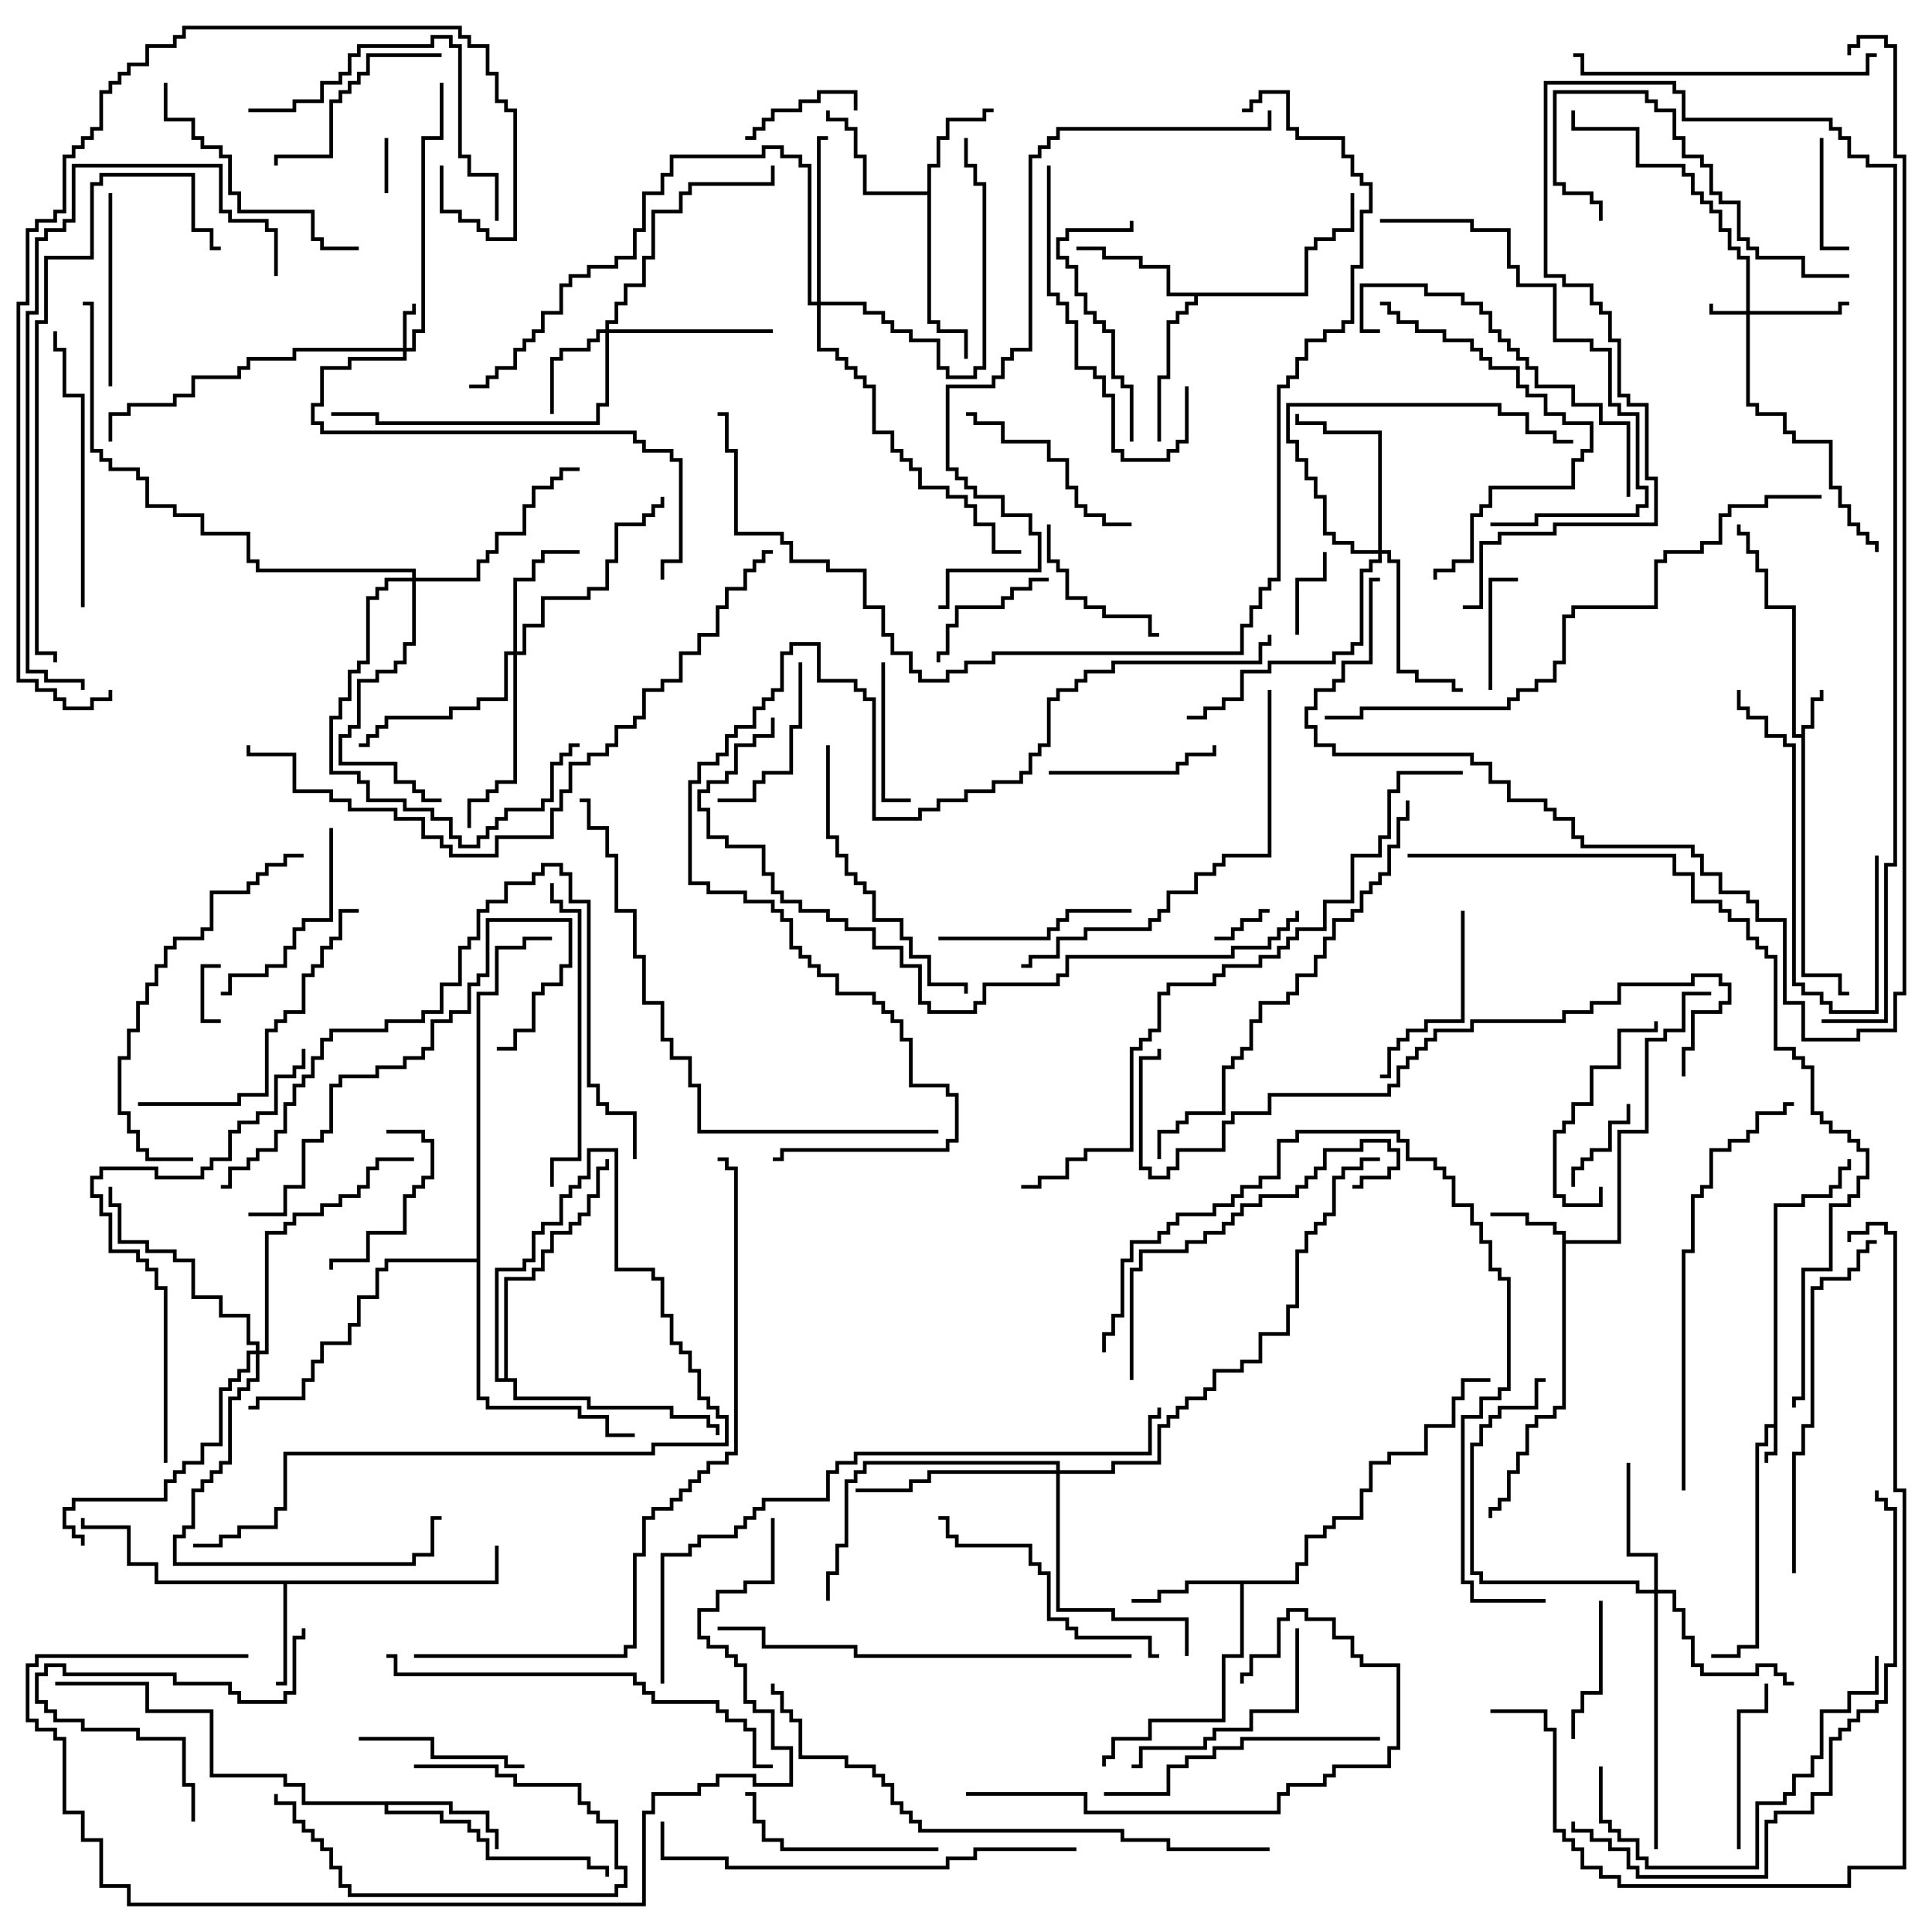 <svg version="1.1" width="105" height="105" xmlns="http://www.w3.org/2000/svg"><path d="M96.4,77.4L96.4,65.4L97.9,65.4L97.9,64.9L99.4,64.9L99.4,64.4L99.9,64.4L99.9,63.4L100.4,63.4L100.4,63L100.6,63L100.6,63.6L100.1,63.6L100.1,64.6L99.6,64.6L99.6,65.1L98.1,65.1L98.1,65.6L96.6,65.6L96.6,79.1L96.1,79.1L96.1,79.5L95.9,79.5L95.9,78.9L96.4,78.9L96.4,77.6L96.1,77.6L96.1,78.6L95.6,78.6L95.6,89.6L94.6,89.6L94.6,90.1L93,90.1L93,89.9L94.4,89.9L94.4,89.4L95.4,89.4L95.4,78.4L95.9,78.4L95.9,77.4z" stroke="none"/><path d="M97.9,39.9L97.9,39.4L98.4,39.4L98.4,37.9L98.9,37.9L98.9,37.5L99.1,37.5L99.1,38.1L98.6,38.1L98.6,39.6L98.1,39.6L98.1,52.9L100.1,52.9L100.1,53.9L100.5,53.9L100.5,54.1L99.9,54.1L99.9,53.1L97.9,53.1L97.9,40.1L97.4,40.1L97.4,33.1L95.9,33.1L95.9,31.1L95.4,31.1L95.4,30.1L94.9,30.1L94.9,29.1L94.4,29.1L94.4,28.5L94.6,28.5L94.6,28.9L95.1,28.9L95.1,29.9L95.6,29.9L95.6,30.9L96.1,30.9L96.1,32.9L97.6,32.9L97.6,39.9z" stroke="none"/><path d="M84.9,67.1L84.4,67.1L84.4,66.6L82.9,66.6L82.9,66.1L81,66.1L81,65.9L83.1,65.9L83.1,66.4L84.6,66.4L84.6,66.9L85.1,66.9L85.1,67.4L87.9,67.4L87.9,61.4L89.4,61.4L89.4,56.4L90.4,56.4L90.4,55.9L91.4,55.9L91.4,53.9L93,53.9L93,54.1L91.6,54.1L91.6,56.1L90.6,56.1L90.6,56.6L89.6,56.6L89.6,61.6L88.1,61.6L88.1,67.6L85.1,67.6L85.1,76.6L84.6,76.6L84.6,77.1L83.6,77.1L83.6,77.6L83.1,77.6L83.1,79.1L82.6,79.1L82.6,80.1L82.1,80.1L82.1,81.6L81.6,81.6L81.6,82.1L81.1,82.1L81.1,82.5L80.9,82.5L80.9,81.9L81.4,81.9L81.4,81.4L81.9,81.4L81.9,79.9L82.4,79.9L82.4,78.9L82.9,78.9L82.9,77.4L83.4,77.4L83.4,76.9L84.4,76.9L84.4,76.4L84.9,76.4z" stroke="none"/><path d="M26.9,85.9L26.9,84L27.1,84L27.1,86.1L15.6,86.1L15.6,91.6L15,91.6L15,91.4L15.4,91.4L15.4,86.1L8.4,86.1L8.4,85.1L6.9,85.1L6.9,83.1L4.4,83.1L4.4,82.5L4.6,82.5L4.6,82.9L7.1,82.9L7.1,84.9L8.6,84.9L8.6,85.9z" stroke="none"/><path d="M50.4,10.4L50.4,8.9L50.9,8.9L50.9,7.4L51.4,7.4L51.4,6.4L53.4,6.4L53.4,5.9L54,5.9L54,6.1L53.6,6.1L53.6,6.6L51.6,6.6L51.6,7.6L51.1,7.6L51.1,9.1L50.6,9.1L50.6,17.4L51.1,17.4L51.1,17.9L52.6,17.9L52.6,19.5L52.4,19.5L52.4,18.1L50.9,18.1L50.9,17.6L50.4,17.6L50.4,10.6L46.9,10.6L46.9,8.6L46.4,8.6L46.4,7.1L45.9,7.1L45.9,6.6L44.9,6.6L44.9,6L45.1,6L45.1,6.4L46.1,6.4L46.1,6.9L46.6,6.9L46.6,8.4L47.1,8.4L47.1,10.4z" stroke="none"/><path d="M70.4,85.9L70.4,84.9L70.9,84.9L70.9,83.4L71.9,83.4L71.9,82.9L72.4,82.9L72.4,82.4L73.9,82.4L73.9,80.9L74.4,80.9L74.4,79.4L75.4,79.4L75.4,78.9L77.4,78.9L77.4,77.4L78.9,77.4L78.9,75.9L79.4,75.9L79.4,74.9L81,74.9L81,75.1L79.6,75.1L79.6,76.1L79.1,76.1L79.1,77.6L77.6,77.6L77.6,79.1L75.6,79.1L75.6,79.6L74.6,79.6L74.6,81.1L74.1,81.1L74.1,82.6L72.6,82.6L72.6,83.1L72.1,83.1L72.1,83.6L71.1,83.6L71.1,85.1L70.6,85.1L70.6,86.1L67.6,86.1L67.6,90.1L66.6,90.1L66.6,93.6L62.6,93.6L62.6,94.6L60.6,94.6L60.6,95.6L60.1,95.6L60.1,96L59.9,96L59.9,95.4L60.4,95.4L60.4,94.4L62.4,94.4L62.4,93.4L66.4,93.4L66.4,89.9L67.4,89.9L67.4,86.1L64.6,86.1L64.6,86.6L63.1,86.6L63.1,87.1L61.5,87.1L61.5,86.9L62.9,86.9L62.9,86.4L64.4,86.4L64.4,85.9z" stroke="none"/><path d="M24.6,97.9L24.6,98.4L26.6,98.4L26.6,99.4L27.1,99.4L27.1,100.5L26.9,100.5L26.9,99.6L26.4,99.6L26.4,98.6L24.4,98.6L24.4,98.1L21.1,98.1L21.1,98.4L24.1,98.4L24.1,98.9L25.6,98.9L25.6,99.4L26.1,99.4L26.1,99.9L26.6,99.9L26.6,100.9L32.1,100.9L32.1,101.4L33.1,101.4L33.1,102L32.9,102L32.9,101.6L31.9,101.6L31.9,101.1L26.4,101.1L26.4,100.1L25.9,100.1L25.9,99.6L25.4,99.6L25.4,99.1L23.9,99.1L23.9,98.6L20.9,98.6L20.9,98.1L16.4,98.1L16.4,97.1L15.4,97.1L15.4,96.6L11.4,96.6L11.4,93.1L7.9,93.1L7.9,91.6L3,91.6L3,91.4L8.1,91.4L8.1,92.9L11.6,92.9L11.6,96.4L15.6,96.4L15.6,96.9L16.6,96.9L16.6,97.9z" stroke="none"/><path d="M70.9,15.9L70.9,13.4L71.4,13.4L71.4,12.9L72.4,12.9L72.4,12.4L73.4,12.4L73.4,10.5L73.6,10.5L73.6,12.6L72.6,12.6L72.6,13.1L71.6,13.1L71.6,13.6L71.1,13.6L71.1,16.1L65.1,16.1L65.1,16.6L64.6,16.6L64.6,17.1L64.1,17.1L64.1,17.6L63.6,17.6L63.6,20.6L63.1,20.6L63.1,24L62.9,24L62.9,20.4L63.4,20.4L63.4,17.4L63.9,17.4L63.9,16.9L64.4,16.9L64.4,16.4L64.9,16.4L64.9,16.1L63.4,16.1L63.4,14.6L61.9,14.6L61.9,14.1L59.9,14.1L59.9,13.6L58.5,13.6L58.5,13.4L60.1,13.4L60.1,13.9L62.1,13.9L62.1,14.4L63.6,14.4L63.6,15.9z" stroke="none"/><path d="M27.4,74.9L27.4,69.4L28.9,69.4L28.9,68.9L29.4,68.9L29.4,67.9L29.9,67.9L29.9,66.9L30.9,66.9L30.9,66.4L31.4,66.4L31.4,65.9L31.9,65.9L31.9,64.9L32.4,64.9L32.4,63.4L32.9,63.4L32.9,63L33.1,63L33.1,63.6L32.6,63.6L32.6,65.1L32.1,65.1L32.1,66.1L31.6,66.1L31.6,66.6L31.1,66.6L31.1,67.1L30.1,67.1L30.1,68.1L29.6,68.1L29.6,69.1L29.1,69.1L29.1,69.6L27.6,69.6L27.6,74.9L28.1,74.9L28.1,75.9L32.1,75.9L32.1,76.4L36.6,76.4L36.6,76.9L38.6,76.9L38.6,77.4L39.1,77.4L39.1,78L38.9,78L38.9,77.6L38.4,77.6L38.4,77.1L36.4,77.1L36.4,76.6L31.9,76.6L31.9,76.1L27.9,76.1L27.9,75.1L26.9,75.1L26.9,68.9L28.4,68.9L28.4,68.4L28.9,68.4L28.9,66.9L29.4,66.9L29.4,66.4L30.4,66.4L30.4,64.9L30.9,64.9L30.9,64.4L31.4,64.4L31.4,63.9L31.9,63.9L31.9,62.4L33.6,62.4L33.6,68.9L35.6,68.9L35.6,69.4L36.1,69.4L36.1,71.4L36.6,71.4L36.6,72.9L37.1,72.9L37.1,73.4L37.6,73.4L37.6,74.4L38.1,74.4L38.1,75.9L38.6,75.9L38.6,76.4L39.1,76.4L39.1,76.9L39.6,76.9L39.6,78.6L35.6,78.6L35.6,79.1L15.6,79.1L15.6,82.1L15.1,82.1L15.1,83.1L13.1,83.1L13.1,83.6L12.1,83.6L12.1,84.1L10.5,84.1L10.5,83.9L11.9,83.9L11.9,83.4L12.9,83.4L12.9,82.9L14.9,82.9L14.9,81.9L15.4,81.9L15.4,78.9L35.4,78.9L35.4,78.4L39.4,78.4L39.4,77.1L38.9,77.1L38.9,76.6L38.4,76.6L38.4,76.1L37.9,76.1L37.9,74.6L37.4,74.6L37.4,73.6L36.9,73.6L36.9,73.1L36.4,73.1L36.4,71.6L35.9,71.6L35.9,69.6L35.4,69.6L35.4,69.1L33.4,69.1L33.4,62.6L32.1,62.6L32.1,64.1L31.6,64.1L31.6,64.6L31.1,64.6L31.1,65.1L30.6,65.1L30.6,66.6L29.6,66.6L29.6,67.1L29.1,67.1L29.1,68.6L28.6,68.6L28.6,69.1L27.1,69.1L27.1,74.9z" stroke="none"/><path d="M25.9,68.4L25.9,53.9L26.9,53.9L26.9,51.4L28.4,51.4L28.4,50.9L30,50.9L30,51.1L28.6,51.1L28.6,51.6L27.1,51.6L27.1,54.1L26.1,54.1L26.1,75.9L26.6,75.9L26.6,76.4L31.6,76.4L31.6,76.9L33.1,76.9L33.1,77.9L34.5,77.9L34.5,78.1L32.9,78.1L32.9,77.1L31.4,77.1L31.4,76.6L26.4,76.6L26.4,76.1L25.9,76.1L25.9,68.6L21.1,68.6L21.1,69.1L20.6,69.1L20.6,70.6L19.6,70.6L19.6,72.1L19.1,72.1L19.1,73.1L17.6,73.1L17.6,74.1L17.1,74.1L17.1,75.1L16.6,75.1L16.6,76.1L14.1,76.1L14.1,76.6L13.5,76.6L13.5,76.4L13.9,76.4L13.9,75.9L16.4,75.9L16.4,74.9L16.9,74.9L16.9,73.9L17.4,73.9L17.4,72.9L18.9,72.9L18.9,71.9L19.4,71.9L19.4,70.4L20.4,70.4L20.4,68.9L20.9,68.9L20.9,68.4z" stroke="none"/><path d="M94.9,16.9L94.9,14.1L94.4,14.1L94.4,13.6L93.9,13.6L93.9,12.6L93.4,12.6L93.4,11.6L92.9,11.6L92.9,11.1L92.4,11.1L92.4,10.6L91.9,10.6L91.9,9.6L91.4,9.6L91.4,9.1L88.9,9.1L88.9,7.1L85.4,7.1L85.4,6L85.6,6L85.6,6.9L89.1,6.9L89.1,8.9L91.6,8.9L91.6,9.4L92.1,9.4L92.1,10.4L92.6,10.4L92.6,10.9L93.1,10.9L93.1,11.4L93.6,11.4L93.6,12.4L94.1,12.4L94.1,13.4L94.6,13.4L94.6,13.9L95.1,13.9L95.1,16.9L99.9,16.9L99.9,16.4L100.5,16.4L100.5,16.6L100.1,16.6L100.1,17.1L95.1,17.1L95.1,21.9L95.6,21.9L95.6,22.4L97.1,22.4L97.1,23.4L97.6,23.4L97.6,23.9L99.6,23.9L99.6,26.4L100.1,26.4L100.1,27.4L100.6,27.4L100.6,28.4L101.1,28.4L101.1,28.9L101.6,28.9L101.6,29.4L102.1,29.4L102.1,30L101.9,30L101.9,29.6L101.4,29.6L101.4,29.1L100.9,29.1L100.9,28.6L100.4,28.6L100.4,27.6L99.9,27.6L99.9,26.6L99.4,26.6L99.4,24.1L97.4,24.1L97.4,23.6L96.9,23.6L96.9,22.6L95.4,22.6L95.4,22.1L94.9,22.1L94.9,17.1L92.9,17.1L92.9,16.5L93.1,16.5L93.1,16.9z" stroke="none"/><path d="M21.9,18.9L21.9,16.9L22.4,16.9L22.4,16.5L22.6,16.5L22.6,17.1L22.1,17.1L22.1,18.9L22.4,18.9L22.4,17.9L22.9,17.9L22.9,7.4L23.9,7.4L23.9,4.5L24.1,4.5L24.1,7.6L23.1,7.6L23.1,18.1L22.6,18.1L22.6,19.1L22.1,19.1L22.1,19.6L19.1,19.6L19.1,20.1L17.6,20.1L17.6,22.1L17.1,22.1L17.1,22.9L17.6,22.9L17.6,23.4L34.6,23.4L34.6,23.9L35.1,23.9L35.1,24.4L36.6,24.4L36.6,24.9L37.1,24.9L37.1,30.6L36.1,30.6L36.1,31.5L35.9,31.5L35.9,30.4L36.9,30.4L36.9,25.1L36.4,25.1L36.4,24.6L34.9,24.6L34.9,24.1L34.4,24.1L34.4,23.6L17.4,23.6L17.4,23.1L16.9,23.1L16.9,21.9L17.4,21.9L17.4,19.9L18.9,19.9L18.9,19.4L21.9,19.4L21.9,19.1L16.1,19.1L16.1,19.6L13.6,19.6L13.6,20.1L13.1,20.1L13.1,20.6L10.6,20.6L10.6,21.6L9.6,21.6L9.6,22.1L7.1,22.1L7.1,22.6L6.1,22.6L6.1,24L5.9,24L5.9,22.4L6.9,22.4L6.9,21.9L9.4,21.9L9.4,21.4L10.4,21.4L10.4,20.4L12.9,20.4L12.9,19.9L13.4,19.9L13.4,19.4L15.9,19.4L15.9,18.9z" stroke="none"/><path d="M32.9,17.9L32.9,17.4L33.4,17.4L33.4,16.4L33.9,16.4L33.9,15.4L34.9,15.4L34.9,13.9L35.4,13.9L35.4,11.4L36.9,11.4L36.9,10.4L37.4,10.4L37.4,9.9L41.9,9.9L41.9,9L42.1,9L42.1,10.1L37.6,10.1L37.6,10.6L37.1,10.6L37.1,11.6L35.6,11.6L35.6,14.1L35.1,14.1L35.1,15.6L34.1,15.6L34.1,16.6L33.6,16.6L33.6,17.6L33.1,17.6L33.1,17.9L42,17.9L42,18.1L33.1,18.1L33.1,22.1L32.6,22.1L32.6,23.1L20.4,23.1L20.4,22.6L18,22.6L18,22.4L20.6,22.4L20.6,22.9L32.4,22.9L32.4,21.9L32.9,21.9L32.9,18.1L32.6,18.1L32.6,18.6L32.1,18.6L32.1,19.1L30.6,19.1L30.6,19.6L30.1,19.6L30.1,22.5L29.9,22.5L29.9,19.4L30.4,19.4L30.4,18.9L31.9,18.9L31.9,18.4L32.4,18.4L32.4,17.9z" stroke="none"/><path d="M27.9,35.4L27.9,31.4L28.9,31.4L28.9,30.4L29.4,30.4L29.4,29.9L31.5,29.9L31.5,30.1L29.6,30.1L29.6,30.6L29.1,30.6L29.1,31.6L28.1,31.6L28.1,35.4L28.4,35.4L28.4,33.9L29.4,33.9L29.4,32.4L31.9,32.4L31.9,31.9L32.9,31.9L32.9,30.4L33.4,30.4L33.4,28.4L34.9,28.4L34.9,27.9L35.4,27.9L35.4,27.4L35.9,27.4L35.9,27L36.1,27L36.1,27.6L35.6,27.6L35.6,28.1L35.1,28.1L35.1,28.6L33.6,28.6L33.6,30.6L33.1,30.6L33.1,32.1L32.1,32.1L32.1,32.6L29.6,32.6L29.6,34.1L28.6,34.1L28.6,35.6L28.1,35.6L28.1,42.6L27.1,42.6L27.1,43.1L26.6,43.1L26.6,43.6L25.6,43.6L25.6,45L25.4,45L25.4,43.4L26.4,43.4L26.4,42.9L26.9,42.9L26.9,42.4L27.9,42.4L27.9,35.6L27.6,35.6L27.6,38.1L26.1,38.1L26.1,38.6L24.6,38.6L24.6,39.1L21.1,39.1L21.1,39.6L20.6,39.6L20.6,40.1L20.1,40.1L20.1,40.6L19.5,40.6L19.5,40.4L19.9,40.4L19.9,39.9L20.4,39.9L20.4,39.4L20.9,39.4L20.9,38.9L24.4,38.9L24.4,38.4L25.9,38.4L25.9,37.9L27.4,37.9L27.4,35.4z" stroke="none"/><path d="M89.9,86.4L89.9,84.6L88.4,84.6L88.4,79.5L88.6,79.5L88.6,84.4L90.1,84.4L90.1,86.4L91.1,86.4L91.1,87.4L91.6,87.4L91.6,88.9L92.1,88.9L92.1,90.4L92.6,90.4L92.6,90.9L95.4,90.9L95.4,90.4L96.6,90.4L96.6,90.9L97.1,90.9L97.1,91.4L97.5,91.4L97.5,91.6L96.9,91.6L96.9,91.1L96.4,91.1L96.4,90.6L95.6,90.6L95.6,91.1L92.4,91.1L92.4,90.6L91.9,90.6L91.9,89.1L91.4,89.1L91.4,87.6L90.9,87.6L90.9,86.6L90.1,86.6L90.1,100.5L89.9,100.5L89.9,86.6L88.9,86.6L88.9,86.1L80.4,86.1L80.4,85.6L79.9,85.6L79.9,78.4L80.4,78.4L80.4,77.4L80.9,77.4L80.9,76.9L81.4,76.9L81.4,76.4L83.4,76.4L83.4,74.9L84,74.9L84,75.1L83.6,75.1L83.6,76.6L81.6,76.6L81.6,77.1L81.1,77.1L81.1,77.6L80.6,77.6L80.6,78.6L80.1,78.6L80.1,85.4L80.6,85.4L80.6,85.9L89.1,85.9L89.1,86.4z" stroke="none"/><path d="M74.9,29.9L74.9,23.6L71.9,23.6L71.9,23.1L70.4,23.1L70.4,22.5L70.6,22.5L70.6,22.9L72.1,22.9L72.1,23.4L75.1,23.4L75.1,29.9L75.6,29.9L75.6,30.4L76.1,30.4L76.1,36.4L77.1,36.4L77.1,36.9L79.1,36.9L79.1,37.4L79.5,37.4L79.5,37.6L78.9,37.6L78.9,37.1L76.9,37.1L76.9,36.6L75.9,36.6L75.9,30.6L75.4,30.6L75.4,30.1L75.1,30.1L75.1,30.6L74.6,30.6L74.6,31.1L74.1,31.1L74.1,35.1L73.6,35.1L73.6,35.6L72.6,35.6L72.6,36.1L69.1,36.1L69.1,36.6L67.6,36.6L67.6,38.1L66.6,38.1L66.6,38.6L65.6,38.6L65.6,39.1L64.5,39.1L64.5,38.9L65.4,38.9L65.4,38.4L66.4,38.4L66.4,37.9L67.4,37.9L67.4,36.4L68.9,36.4L68.9,35.9L72.4,35.9L72.4,35.4L73.4,35.4L73.4,34.9L73.9,34.9L73.9,30.9L74.4,30.9L74.4,30.4L74.9,30.4L74.9,30.1L73.4,30.1L73.4,29.6L72.4,29.6L72.4,29.1L71.9,29.1L71.9,27.1L71.4,27.1L71.4,26.1L70.9,26.1L70.9,25.1L70.4,25.1L70.4,24.1L69.9,24.1L69.9,21.9L81.6,21.9L81.6,22.4L83.1,22.4L83.1,23.4L84.6,23.4L84.6,23.9L85.5,23.9L85.5,24.1L84.4,24.1L84.4,23.6L82.9,23.6L82.9,22.6L81.4,22.6L81.4,22.1L70.1,22.1L70.1,23.9L70.6,23.9L70.6,24.9L71.1,24.9L71.1,25.9L71.6,25.9L71.6,26.9L72.1,26.9L72.1,28.9L72.6,28.9L72.6,29.4L73.6,29.4L73.6,29.9z" stroke="none"/><path d="M44.4,16.4L44.4,7.4L45,7.4L45,7.6L44.6,7.6L44.6,16.4L47.1,16.4L47.1,16.9L48.1,16.9L48.1,17.4L48.6,17.4L48.6,17.9L49.6,17.9L49.6,18.4L51.1,18.4L51.1,19.9L51.6,19.9L51.6,20.4L52.9,20.4L52.9,19.9L53.4,19.9L53.4,10.1L52.9,10.1L52.9,9.1L52.4,9.1L52.4,7.5L52.6,7.5L52.6,8.9L53.1,8.9L53.1,9.9L53.6,9.9L53.6,20.1L53.1,20.1L53.1,20.6L51.4,20.6L51.4,20.1L50.9,20.1L50.9,18.6L49.4,18.6L49.4,18.1L48.4,18.1L48.4,17.6L47.9,17.6L47.9,17.1L46.9,17.1L46.9,16.6L44.6,16.6L44.6,18.9L45.6,18.9L45.6,19.4L46.1,19.4L46.1,19.9L46.6,19.9L46.6,20.4L47.1,20.4L47.1,20.9L47.6,20.9L47.6,23.4L48.6,23.4L48.6,24.4L49.1,24.4L49.1,24.9L49.6,24.9L49.6,25.4L50.1,25.4L50.1,26.4L51.6,26.4L51.6,26.9L52.6,26.9L52.6,27.4L53.1,27.4L53.1,28.4L54.1,28.4L54.1,29.9L55.5,29.9L55.5,30.1L53.9,30.1L53.9,28.6L52.9,28.6L52.9,27.6L52.4,27.6L52.4,27.1L51.4,27.1L51.4,26.6L49.9,26.6L49.9,25.6L49.4,25.6L49.4,25.1L48.9,25.1L48.9,24.6L48.4,24.6L48.4,23.6L47.4,23.6L47.4,21.1L46.9,21.1L46.9,20.6L46.4,20.6L46.4,20.1L45.9,20.1L45.9,19.6L45.4,19.6L45.4,19.1L44.4,19.1L44.4,16.6L43.9,16.6L43.9,9.1L43.4,9.1L43.4,8.6L42.4,8.6L42.4,8.1L41.6,8.1L41.6,8.6L36.6,8.6L36.6,9.6L36.1,9.6L36.1,10.6L35.1,10.6L35.1,12.6L34.6,12.6L34.6,14.1L33.6,14.1L33.6,14.6L32.1,14.6L32.1,15.1L31.1,15.1L31.1,15.6L30.6,15.6L30.6,17.1L29.6,17.1L29.6,18.1L29.1,18.1L29.1,18.6L28.6,18.6L28.6,19.1L28.1,19.1L28.1,20.1L27.1,20.1L27.1,20.6L26.6,20.6L26.6,21.1L25.5,21.1L25.5,20.9L26.4,20.9L26.4,20.4L26.9,20.4L26.9,19.9L27.9,19.9L27.9,18.9L28.4,18.9L28.4,18.4L28.9,18.4L28.9,17.9L29.4,17.9L29.4,16.9L30.4,16.9L30.4,15.4L30.9,15.4L30.9,14.9L31.9,14.9L31.9,14.4L33.4,14.4L33.4,13.9L34.4,13.9L34.4,12.4L34.9,12.4L34.9,10.4L35.9,10.4L35.9,9.4L36.4,9.4L36.4,8.4L41.4,8.4L41.4,7.9L42.6,7.9L42.6,8.4L43.6,8.4L43.6,8.9L44.1,8.9L44.1,16.4z" stroke="none"/><path d="M22.4,31.4L22.4,31.1L13.9,31.1L13.9,30.6L13.4,30.6L13.4,29.1L10.9,29.1L10.9,28.1L9.4,28.1L9.4,27.6L7.9,27.6L7.9,26.1L7.4,26.1L7.4,25.6L5.9,25.6L5.9,25.1L5.4,25.1L5.4,24.6L4.9,24.6L4.9,16.6L4.5,16.6L4.5,16.4L5.1,16.4L5.1,24.4L5.6,24.4L5.6,24.9L6.1,24.9L6.1,25.4L7.6,25.4L7.6,25.9L8.1,25.9L8.1,27.4L9.6,27.4L9.6,27.9L11.1,27.9L11.1,28.9L13.6,28.9L13.6,30.4L14.1,30.4L14.1,30.9L22.6,30.9L22.6,31.4L25.9,31.4L25.9,30.4L26.4,30.4L26.4,29.9L26.9,29.9L26.9,28.9L28.4,28.9L28.4,27.4L28.9,27.4L28.9,26.4L29.9,26.4L29.9,25.9L30.4,25.9L30.4,25.4L31.5,25.4L31.5,25.6L30.6,25.6L30.6,26.1L30.1,26.1L30.1,26.6L29.1,26.6L29.1,27.6L28.6,27.6L28.6,29.1L27.1,29.1L27.1,30.1L26.6,30.1L26.6,30.6L26.1,30.6L26.1,31.6L22.6,31.6L22.6,35.1L22.1,35.1L22.1,36.1L21.6,36.1L21.6,36.6L20.6,36.6L20.6,37.1L19.6,37.1L19.6,39.6L19.1,39.6L19.1,40.1L18.6,40.1L18.6,41.4L21.6,41.4L21.6,42.4L22.6,42.4L22.6,42.9L23.1,42.9L23.1,43.4L24,43.4L24,43.6L22.9,43.6L22.9,43.1L22.4,43.1L22.4,42.6L21.4,42.6L21.4,41.6L18.4,41.6L18.4,39.9L18.9,39.9L18.9,39.4L19.4,39.4L19.4,36.9L20.4,36.9L20.4,36.4L21.4,36.4L21.4,35.9L21.9,35.9L21.9,34.9L22.4,34.9L22.4,31.6L21.1,31.6L21.1,32.1L20.6,32.1L20.6,32.6L20.1,32.6L20.1,36.1L19.6,36.1L19.6,36.6L19.1,36.6L19.1,38.1L18.6,38.1L18.6,39.1L18.1,39.1L18.1,41.9L19.6,41.9L19.6,42.4L20.1,42.4L20.1,43.4L22.1,43.4L22.1,43.9L23.6,43.9L23.6,44.4L24.6,44.4L24.6,45.4L25.1,45.4L25.1,45.9L25.9,45.9L25.9,45.4L26.4,45.4L26.4,44.9L26.9,44.9L26.9,44.4L27.4,44.4L27.4,43.9L29.4,43.9L29.4,43.4L29.9,43.4L29.9,41.4L30.4,41.4L30.4,40.9L30.9,40.9L30.9,40.4L31.5,40.4L31.5,40.6L31.1,40.6L31.1,41.1L30.6,41.1L30.6,41.6L30.1,41.6L30.1,43.6L29.6,43.6L29.6,44.1L27.6,44.1L27.6,44.6L27.1,44.6L27.1,45.1L26.6,45.1L26.6,45.6L26.1,45.6L26.1,46.1L24.9,46.1L24.9,45.6L24.4,45.6L24.4,44.6L23.4,44.6L23.4,44.1L21.9,44.1L21.9,43.6L19.9,43.6L19.9,42.6L19.4,42.6L19.4,42.1L17.9,42.1L17.9,38.9L18.4,38.9L18.4,37.9L18.9,37.9L18.9,36.4L19.4,36.4L19.4,35.9L19.9,35.9L19.9,32.4L20.4,32.4L20.4,31.9L20.9,31.9L20.9,31.4z" stroke="none"/><path d="M57.4,79.9L57.4,79.6L47.1,79.6L47.1,80.1L46.6,80.1L46.6,80.6L46.1,80.6L46.1,84.1L45.6,84.1L45.6,85.6L45.1,85.6L45.1,87L44.9,87L44.9,85.4L45.4,85.4L45.4,83.9L45.9,83.9L45.9,80.4L46.4,80.4L46.4,79.9L46.9,79.9L46.9,79.4L57.6,79.4L57.6,79.9L60.4,79.9L60.4,79.4L62.9,79.4L62.9,77.4L63.4,77.4L63.4,76.9L63.9,76.9L63.9,76.4L64.4,76.4L64.4,75.9L65.4,75.9L65.4,75.4L65.9,75.4L65.9,74.4L67.4,74.4L67.4,73.9L68.4,73.9L68.4,72.4L69.9,72.4L69.9,70.9L70.4,70.9L70.4,67.9L70.9,67.9L70.9,66.9L71.4,66.9L71.4,66.4L71.9,66.4L71.9,65.9L72.4,65.9L72.4,63.9L72.9,63.9L72.9,63.4L73.9,63.4L73.9,62.9L75,62.9L75,63.1L74.1,63.1L74.1,63.6L73.1,63.6L73.1,64.1L72.6,64.1L72.6,66.1L72.1,66.1L72.1,66.6L71.6,66.6L71.6,67.1L71.1,67.1L71.1,68.1L70.6,68.1L70.6,71.1L70.1,71.1L70.1,72.6L68.6,72.6L68.6,74.1L67.6,74.1L67.6,74.6L66.1,74.6L66.1,75.6L65.6,75.6L65.6,76.1L64.6,76.1L64.6,76.6L64.1,76.6L64.1,77.1L63.6,77.1L63.6,77.6L63.1,77.6L63.1,79.6L60.6,79.6L60.6,80.1L57.6,80.1L57.6,87.4L60.6,87.4L60.6,87.9L64.6,87.9L64.6,90L64.4,90L64.4,88.1L60.4,88.1L60.4,87.6L57.4,87.6L57.4,80.1L50.6,80.1L50.6,80.6L49.6,80.6L49.6,81.1L46.5,81.1L46.5,80.9L49.4,80.9L49.4,80.4L50.4,80.4L50.4,79.9z" stroke="none"/><path d="M13.9,73.4L13.9,73.1L13.4,73.1L13.4,71.6L11.9,71.6L11.9,70.6L10.4,70.6L10.4,68.6L9.4,68.6L9.4,68.1L7.9,68.1L7.9,67.6L6.4,67.6L6.4,65.6L5.9,65.6L5.9,64.5L6.1,64.5L6.1,65.4L6.6,65.4L6.6,67.4L8.1,67.4L8.1,67.9L9.6,67.9L9.6,68.4L10.6,68.4L10.6,70.4L12.1,70.4L12.1,71.4L13.6,71.4L13.6,72.9L14.1,72.9L14.1,73.4L14.4,73.4L14.4,66.9L15.4,66.9L15.4,66.4L15.9,66.4L15.9,65.9L17.4,65.9L17.4,65.4L18.4,65.4L18.4,64.9L19.4,64.9L19.4,64.4L19.9,64.4L19.9,63.4L20.4,63.4L20.4,62.9L22.5,62.9L22.5,63.1L20.6,63.1L20.6,63.6L20.1,63.6L20.1,64.6L19.6,64.6L19.6,65.1L18.6,65.1L18.6,65.6L17.6,65.6L17.6,66.1L16.1,66.1L16.1,66.6L15.6,66.6L15.6,67.1L14.6,67.1L14.6,73.6L14.1,73.6L14.1,75.1L13.6,75.1L13.6,75.6L13.1,75.6L13.1,76.1L12.6,76.1L12.6,79.6L12.1,79.6L12.1,80.1L11.6,80.1L11.6,80.6L11.1,80.6L11.1,81.1L10.6,81.1L10.6,83.1L10.1,83.1L10.1,83.6L9.6,83.6L9.6,84.9L22.4,84.9L22.4,84.4L23.4,84.4L23.4,82.4L24,82.4L24,82.6L23.6,82.6L23.6,84.6L22.6,84.6L22.6,85.1L9.4,85.1L9.4,83.4L9.9,83.4L9.9,82.9L10.4,82.9L10.4,80.9L10.9,80.9L10.9,80.4L11.4,80.4L11.4,79.9L11.9,79.9L11.9,79.4L12.4,79.4L12.4,75.9L12.9,75.9L12.9,75.4L13.4,75.4L13.4,74.9L13.9,74.9L13.9,73.6L13.6,73.6L13.6,74.6L13.1,74.6L13.1,75.1L12.6,75.1L12.6,75.6L12.1,75.6L12.1,78.6L11.1,78.6L11.1,79.6L10.1,79.6L10.1,80.1L9.6,80.1L9.6,80.6L9.1,80.6L9.1,81.6L4.1,81.6L4.1,82.1L3.6,82.1L3.6,82.9L4.1,82.9L4.1,83.4L4.6,83.4L4.6,84L4.4,84L4.4,83.6L3.9,83.6L3.9,83.1L3.4,83.1L3.4,81.9L3.9,81.9L3.9,81.4L8.9,81.4L8.9,80.4L9.4,80.4L9.4,79.9L9.9,79.9L9.9,79.4L10.9,79.4L10.9,78.4L11.9,78.4L11.9,75.4L12.4,75.4L12.4,74.9L12.9,74.9L12.9,74.4L13.4,74.4L13.4,73.4z" stroke="none"/><path d="M12,55.4L12,55.6L10.9,55.6L10.9,52.4L12,52.4L12,52.6L11.1,52.6L11.1,55.4z" stroke="none"/><path d="M21.1,10.5L20.9,10.5L20.9,7.5L21.1,7.5z" stroke="none"/><path d="M69,49.4L69,49.6L68.6,49.6L68.6,50.1L67.6,50.1L67.6,50.6L67.1,50.6L67.1,51.1L66,51.1L66,50.9L66.9,50.9L66.9,50.4L67.4,50.4L67.4,49.9L68.4,49.9L68.4,49.4z" stroke="none"/><path d="M70.6,34.5L70.4,34.5L70.4,31.4L71.9,31.4L71.9,30L72.1,30L72.1,31.6L70.6,31.6z" stroke="none"/><path d="M88.4,60L88.6,60L88.6,61.1L87.6,61.1L87.6,62.6L86.6,62.6L86.6,63.1L86.1,63.1L86.1,63.6L85.6,63.6L85.6,64.5L85.4,64.5L85.4,63.4L85.9,63.4L85.9,62.9L86.4,62.9L86.4,62.4L87.4,62.4L87.4,60.9L88.4,60.9z" stroke="none"/><path d="M98.9,7.5L99.1,7.5L99.1,13.4L100.5,13.4L100.5,13.6L98.9,13.6z" stroke="none"/><path d="M81.1,37.5L80.9,37.5L80.9,31.4L82.5,31.4L82.5,31.6L81.1,31.6z" stroke="none"/><path d="M40.5,7.6L40.5,7.4L40.9,7.4L40.9,6.9L41.4,6.9L41.4,6.4L41.9,6.4L41.9,5.9L43.4,5.9L43.4,5.4L44.4,5.4L44.4,4.9L46.6,4.9L46.6,6L46.4,6L46.4,5.1L44.6,5.1L44.6,5.6L43.6,5.6L43.6,6.1L42.1,6.1L42.1,6.6L41.6,6.6L41.6,7.1L41.1,7.1L41.1,7.6z" stroke="none"/><path d="M51.1,36L50.9,36L50.9,35.4L51.4,35.4L51.4,33.9L51.9,33.9L51.9,32.9L54.4,32.9L54.4,32.4L54.9,32.4L54.9,31.9L55.9,31.9L55.9,31.4L57,31.4L57,31.6L56.1,31.6L56.1,32.1L55.1,32.1L55.1,32.6L54.6,32.6L54.6,33.1L52.1,33.1L52.1,34.1L51.6,34.1L51.6,35.6L51.1,35.6z" stroke="none"/><path d="M86.9,87L87.1,87L87.1,92.1L86.1,92.1L86.1,93.1L85.6,93.1L85.6,94.5L85.4,94.5L85.4,92.9L85.9,92.9L85.9,91.9L86.9,91.9z" stroke="none"/><path d="M22.5,96.1L22.5,95.9L27.1,95.9L27.1,96.4L28.1,96.4L28.1,96.9L31.6,96.9L31.6,97.9L32.1,97.9L32.1,98.4L32.6,98.4L32.6,98.9L33.6,98.9L33.6,101.4L34.1,101.4L34.1,102.6L33.6,102.6L33.6,103.1L18.9,103.1L18.9,102.6L18.4,102.6L18.4,101.6L17.9,101.6L17.9,100.6L17.4,100.6L17.4,100.1L16.9,100.1L16.9,99.6L16.4,99.6L16.4,99.1L15.9,99.1L15.9,98.1L14.9,98.1L14.9,97.5L15.1,97.5L15.1,97.9L16.1,97.9L16.1,98.9L16.6,98.9L16.6,99.4L17.1,99.4L17.1,99.9L17.6,99.9L17.6,100.4L18.1,100.4L18.1,101.4L18.6,101.4L18.6,102.4L19.1,102.4L19.1,102.9L33.4,102.9L33.4,102.4L33.9,102.4L33.9,101.6L33.4,101.6L33.4,99.1L32.4,99.1L32.4,98.6L31.9,98.6L31.9,98.1L31.4,98.1L31.4,97.1L27.9,97.1L27.9,96.6L26.9,96.6L26.9,96.1z" stroke="none"/><path d="M47.9,36L48.1,36L48.1,43.4L49.5,43.4L49.5,43.6L47.9,43.6z" stroke="none"/><path d="M21,61.6L21,61.4L23.1,61.4L23.1,61.9L23.6,61.9L23.6,64.1L23.1,64.1L23.1,64.6L22.6,64.6L22.6,65.1L22.1,65.1L22.1,67.1L20.1,67.1L20.1,68.6L18.1,68.6L18.1,69L17.9,69L17.9,68.4L19.9,68.4L19.9,66.9L21.9,66.9L21.9,64.9L22.4,64.9L22.4,64.4L22.9,64.4L22.9,63.9L23.4,63.9L23.4,62.1L22.9,62.1L22.9,61.6z" stroke="none"/><path d="M56.9,28.5L57.1,28.5L57.1,30.4L57.6,30.4L57.6,30.9L58.1,30.9L58.1,32.4L59.1,32.4L59.1,32.9L60.1,32.9L60.1,33.4L62.6,33.4L62.6,34.4L63,34.4L63,34.6L62.4,34.6L62.4,33.6L59.9,33.6L59.9,33.1L58.9,33.1L58.9,32.6L57.9,32.6L57.9,31.1L57.4,31.1L57.4,30.6L56.9,30.6z" stroke="none"/><path d="M43.4,36L43.6,36L43.6,39.6L43.1,39.6L43.1,42.1L41.6,42.1L41.6,42.6L41.1,42.6L41.1,43.6L39,43.6L39,43.4L40.9,43.4L40.9,42.4L41.4,42.4L41.4,41.9L42.9,41.9L42.9,39.4L43.4,39.4z" stroke="none"/><path d="M94.6,100.5L94.4,100.5L94.4,92.9L95.9,92.9L95.9,91.5L96.1,91.5L96.1,93.1L94.6,93.1z" stroke="none"/><path d="M57,42.1L57,41.9L63.9,41.9L63.9,41.4L64.4,41.4L64.4,40.9L65.9,40.9L65.9,40.5L66.1,40.5L66.1,41.1L64.6,41.1L64.6,41.6L64.1,41.6L64.1,42.1z" stroke="none"/><path d="M28.5,95.9L28.5,96.1L27.4,96.1L27.4,95.6L23.4,95.6L23.4,94.6L19.5,94.6L19.5,94.4L23.6,94.4L23.6,95.4L27.6,95.4L27.6,95.9z" stroke="none"/><path d="M86.9,64.5L87.1,64.5L87.1,65.6L84.9,65.6L84.9,65.1L84.4,65.1L84.4,61.4L84.9,61.4L84.9,60.9L85.4,60.9L85.4,59.9L86.4,59.9L86.4,57.9L87.9,57.9L87.9,55.9L89.9,55.9L89.9,55.5L90.1,55.5L90.1,56.1L88.1,56.1L88.1,58.1L86.6,58.1L86.6,60.1L85.6,60.1L85.6,61.1L85.1,61.1L85.1,61.6L84.6,61.6L84.6,64.9L85.1,64.9L85.1,65.4L86.9,65.4z" stroke="none"/><path d="M79.4,49.5L79.6,49.5L79.6,55.6L77.6,55.6L77.6,56.1L76.6,56.1L76.6,56.6L76.1,56.6L76.1,57.1L75.6,57.1L75.6,58.6L75,58.6L75,58.4L75.4,58.4L75.4,56.9L75.9,56.9L75.9,56.4L76.4,56.4L76.4,55.9L77.4,55.9L77.4,55.4L79.4,55.4z" stroke="none"/><path d="M5.9,10.5L6.1,10.5L6.1,21L5.9,21z" stroke="none"/><path d="M51,51.1L51,50.9L56.9,50.9L56.9,50.4L57.4,50.4L57.4,49.9L57.9,49.9L57.9,49.4L61.5,49.4L61.5,49.6L58.1,49.6L58.1,50.1L57.6,50.1L57.6,50.6L57.1,50.6L57.1,51.1z" stroke="none"/><path d="M52.5,22.6L52.5,22.4L53.1,22.4L53.1,22.9L54.6,22.9L54.6,23.9L57.1,23.9L57.1,24.9L58.1,24.9L58.1,26.4L58.6,26.4L58.6,27.4L59.1,27.4L59.1,27.9L60.1,27.9L60.1,28.4L61.5,28.4L61.5,28.6L59.9,28.6L59.9,28.1L58.9,28.1L58.9,27.6L58.4,27.6L58.4,26.6L57.9,26.6L57.9,25.1L56.9,25.1L56.9,24.1L54.4,24.1L54.4,23.1L52.9,23.1L52.9,22.6z" stroke="none"/><path d="M24,2.9L24,3.1L20.1,3.1L20.1,4.1L19.6,4.1L19.6,4.6L19.1,4.6L19.1,5.1L18.6,5.1L18.6,5.6L18.1,5.6L18.1,8.6L15.1,8.6L15.1,9L14.9,9L14.9,8.4L17.9,8.4L17.9,5.4L18.4,5.4L18.4,4.9L18.9,4.9L18.9,4.4L19.4,4.4L19.4,3.9L19.9,3.9L19.9,2.9z" stroke="none"/><path d="M17.9,45L18.1,45L18.1,50.1L16.6,50.1L16.6,50.6L16.1,50.6L16.1,51.6L15.6,51.6L15.6,52.6L14.6,52.6L14.6,53.1L12.6,53.1L12.6,54.1L12,54.1L12,53.9L12.4,53.9L12.4,52.9L14.4,52.9L14.4,52.4L15.4,52.4L15.4,51.4L15.9,51.4L15.9,50.4L16.4,50.4L16.4,49.9L17.9,49.9z" stroke="none"/><path d="M51,100.4L51,100.6L42.4,100.6L42.4,100.1L41.4,100.1L41.4,99.1L40.9,99.1L40.9,97.6L40.5,97.6L40.5,97.4L41.1,97.4L41.1,98.9L41.6,98.9L41.6,99.9L42.6,99.9L42.6,100.4z" stroke="none"/><path d="M101.9,46.5L102.1,46.5L102.1,55.1L99.4,55.1L99.4,54.6L98.9,54.6L98.9,54.1L97.9,54.1L97.9,53.6L97.4,53.6L97.4,40.6L96.9,40.6L96.9,40.1L95.9,40.1L95.9,39.1L94.9,39.1L94.9,38.6L94.4,38.6L94.4,37.5L94.6,37.5L94.6,38.4L95.1,38.4L95.1,38.9L96.1,38.9L96.1,39.9L97.1,39.9L97.1,40.4L97.6,40.4L97.6,53.4L98.1,53.4L98.1,53.9L99.1,53.9L99.1,54.4L99.6,54.4L99.6,54.9L101.9,54.9z" stroke="none"/><path d="M70.4,88.5L70.6,88.5L70.6,93.1L68.1,93.1L68.1,94.1L66.1,94.1L66.1,94.6L65.6,94.6L65.6,95.1L62.1,95.1L62.1,96.1L61.5,96.1L61.5,95.9L61.9,95.9L61.9,94.9L65.4,94.9L65.4,94.4L65.9,94.4L65.9,93.9L67.9,93.9L67.9,92.9L70.4,92.9z" stroke="none"/><path d="M61.6,24L61.4,24L61.4,21.1L60.9,21.1L60.9,20.6L60.4,20.6L60.4,18.1L59.9,18.1L59.9,17.6L59.4,17.6L59.4,17.1L58.9,17.1L58.9,16.1L58.4,16.1L58.4,14.6L57.9,14.6L57.9,14.1L57.4,14.1L57.4,12.9L57.9,12.9L57.9,12.4L61.4,12.4L61.4,12L61.6,12L61.6,12.6L58.1,12.6L58.1,13.1L57.6,13.1L57.6,13.9L58.1,13.9L58.1,14.4L58.6,14.4L58.6,15.9L59.1,15.9L59.1,16.9L59.6,16.9L59.6,17.4L60.1,17.4L60.1,17.9L60.6,17.9L60.6,20.4L61.1,20.4L61.1,20.9L61.6,20.9z" stroke="none"/><path d="M10.6,99L10.4,99L10.4,97.1L9.9,97.1L9.9,94.6L7.4,94.6L7.4,94.1L4.4,94.1L4.4,93.6L2.9,93.6L2.9,93.1L2.4,93.1L2.4,92.6L1.9,92.6L1.9,90.9L2.4,90.9L2.4,90.4L3.6,90.4L3.6,90.9L9.6,90.9L9.6,91.4L12.6,91.4L12.6,91.9L13.1,91.9L13.1,92.4L15.4,92.4L15.4,91.9L15.9,91.9L15.9,88.9L16.4,88.9L16.4,88.5L16.6,88.5L16.6,89.1L16.1,89.1L16.1,92.1L15.6,92.1L15.6,92.6L12.9,92.6L12.9,92.1L12.4,92.1L12.4,91.6L9.4,91.6L9.4,91.1L3.4,91.1L3.4,90.6L2.6,90.6L2.6,91.1L2.1,91.1L2.1,92.4L2.6,92.4L2.6,92.9L3.1,92.9L3.1,93.4L4.6,93.4L4.6,93.9L7.6,93.9L7.6,94.4L10.1,94.4L10.1,96.9L10.6,96.9z" stroke="none"/><path d="M87.1,12L86.9,12L86.9,11.1L86.4,11.1L86.4,10.6L84.9,10.6L84.9,10.1L84.4,10.1L84.4,4.9L89.6,4.9L89.6,5.4L90.1,5.4L90.1,5.9L91.1,5.9L91.1,7.4L91.6,7.4L91.6,8.4L92.6,8.4L92.6,8.9L93.1,8.9L93.1,10.4L93.6,10.4L93.6,10.9L94.6,10.9L94.6,12.9L95.1,12.9L95.1,13.4L95.6,13.4L95.6,13.9L98.1,13.9L98.1,14.9L100.5,14.9L100.5,15.1L97.9,15.1L97.9,14.1L95.4,14.1L95.4,13.6L94.9,13.6L94.9,13.1L94.4,13.1L94.4,11.1L93.4,11.1L93.4,10.6L92.9,10.6L92.9,9.1L92.4,9.1L92.4,8.6L91.4,8.6L91.4,7.6L90.9,7.6L90.9,6.1L89.9,6.1L89.9,5.6L89.4,5.6L89.4,5.1L84.6,5.1L84.6,9.9L85.1,9.9L85.1,10.4L86.6,10.4L86.6,10.9L87.1,10.9z" stroke="none"/><path d="M8.9,4.5L9.1,4.5L9.1,6.4L10.6,6.4L10.6,7.4L11.1,7.4L11.1,7.9L12.1,7.9L12.1,8.4L12.6,8.4L12.6,10.4L13.1,10.4L13.1,11.4L17.1,11.4L17.1,12.9L17.6,12.9L17.6,13.4L19.5,13.4L19.5,13.6L17.4,13.6L17.4,13.1L16.9,13.1L16.9,11.6L12.9,11.6L12.9,10.6L12.4,10.6L12.4,8.6L11.9,8.6L11.9,8.1L10.9,8.1L10.9,7.6L10.4,7.6L10.4,6.6L8.9,6.6z" stroke="none"/><path d="M63,89.9L63,90.1L62.4,90.1L62.4,89.1L58.4,89.1L58.4,88.6L57.9,88.6L57.9,88.1L56.9,88.1L56.9,85.6L56.4,85.6L56.4,85.1L55.9,85.1L55.9,84.1L51.9,84.1L51.9,83.6L51.4,83.6L51.4,82.6L51,82.6L51,82.4L51.6,82.4L51.6,83.4L52.1,83.4L52.1,83.9L56.1,83.9L56.1,84.9L56.6,84.9L56.6,85.4L57.1,85.4L57.1,87.9L58.1,87.9L58.1,88.4L58.6,88.4L58.6,88.9L62.6,88.9L62.6,89.9z" stroke="none"/><path d="M64.4,21L64.6,21L64.6,24.1L64.1,24.1L64.1,24.6L63.6,24.6L63.6,25.1L60.9,25.1L60.9,24.6L60.4,24.6L60.4,21.6L59.9,21.6L59.9,20.6L59.4,20.6L59.4,20.1L58.4,20.1L58.4,17.6L57.9,17.6L57.9,16.6L57.4,16.6L57.4,16.1L56.9,16.1L56.9,9L57.1,9L57.1,15.9L57.6,15.9L57.6,16.4L58.1,16.4L58.1,17.4L58.6,17.4L58.6,19.9L59.6,19.9L59.6,20.4L60.1,20.4L60.1,21.4L60.6,21.4L60.6,24.4L61.1,24.4L61.1,24.9L63.4,24.9L63.4,24.4L63.9,24.4L63.9,23.9L64.4,23.9z" stroke="none"/><path d="M13.5,6.1L13.5,5.9L15.9,5.9L15.9,5.4L17.4,5.4L17.4,4.4L18.4,4.4L18.4,3.9L18.9,3.9L18.9,2.9L19.4,2.9L19.4,2.4L23.4,2.4L23.4,1.9L24.6,1.9L24.6,2.4L25.1,2.4L25.1,8.4L25.6,8.4L25.6,9.4L27.1,9.4L27.1,12L26.9,12L26.9,9.6L25.4,9.6L25.4,8.6L24.9,8.6L24.9,2.6L24.4,2.6L24.4,2.1L23.6,2.1L23.6,2.6L19.6,2.6L19.6,3.1L19.1,3.1L19.1,4.1L18.6,4.1L18.6,4.6L17.6,4.6L17.6,5.6L16.1,5.6L16.1,6.1z" stroke="none"/><path d="M4.6,33L4.4,33L4.4,21.6L3.4,21.6L3.4,19.1L2.9,19.1L2.9,18L3.1,18L3.1,18.9L3.6,18.9L3.6,21.4L4.6,21.4z" stroke="none"/><path d="M75,16.6L75,16.4L75.6,16.4L75.6,16.9L76.1,16.9L76.1,17.4L77.1,17.4L77.1,17.9L78.6,17.9L78.6,18.4L80.1,18.4L80.1,18.9L80.6,18.9L80.6,19.4L81.1,19.4L81.1,19.9L82.6,19.9L82.6,20.9L83.1,20.9L83.1,21.4L84.1,21.4L84.1,22.4L85.1,22.4L85.1,22.9L86.6,22.9L86.6,24.6L86.1,24.6L86.1,25.1L85.6,25.1L85.6,26.6L81.1,26.6L81.1,27.6L80.6,27.6L80.6,28.1L80.1,28.1L80.1,30.6L79.1,30.6L79.1,31.1L78.1,31.1L78.1,31.5L77.9,31.5L77.9,30.9L78.9,30.9L78.9,30.4L79.9,30.4L79.9,27.9L80.4,27.9L80.4,27.4L80.9,27.4L80.9,26.4L85.4,26.4L85.4,24.9L85.9,24.9L85.9,24.4L86.4,24.4L86.4,23.1L84.9,23.1L84.9,22.6L83.9,22.6L83.9,21.6L82.9,21.6L82.9,21.1L82.4,21.1L82.4,20.1L80.9,20.1L80.9,19.6L80.4,19.6L80.4,19.1L79.9,19.1L79.9,18.6L78.4,18.6L78.4,18.1L76.9,18.1L76.9,17.6L75.9,17.6L75.9,17.1L75.4,17.1L75.4,16.6z" stroke="none"/><path d="M75,94.4L75,94.6L67.6,94.6L67.6,95.1L66.1,95.1L66.1,95.6L64.6,95.6L64.6,96.1L63.6,96.1L63.6,97.6L60,97.6L60,97.4L63.4,97.4L63.4,95.9L64.4,95.9L64.4,95.4L65.9,95.4L65.9,94.9L67.4,94.9L67.4,94.4z" stroke="none"/><path d="M44.9,40.5L45.1,40.5L45.1,45.4L45.6,45.4L45.6,46.4L46.1,46.4L46.1,47.4L46.6,47.4L46.6,47.9L47.1,47.9L47.1,48.4L47.6,48.4L47.6,49.9L49.1,49.9L49.1,50.9L49.6,50.9L49.6,51.9L50.6,51.9L50.6,53.4L52.6,53.4L52.6,54L52.4,54L52.4,53.6L50.4,53.6L50.4,52.1L49.4,52.1L49.4,51.1L48.9,51.1L48.9,50.1L47.4,50.1L47.4,48.6L46.9,48.6L46.9,48.1L46.4,48.1L46.4,47.6L45.9,47.6L45.9,46.6L45.4,46.6L45.4,45.6L44.9,45.6z" stroke="none"/><path d="M7.5,60.1L7.5,59.9L12.9,59.9L12.9,59.4L14.4,59.4L14.4,55.9L14.9,55.9L14.9,55.4L15.4,55.4L15.4,54.9L16.4,54.9L16.4,52.9L16.9,52.9L16.9,52.4L17.4,52.4L17.4,51.4L17.9,51.4L17.9,50.9L18.4,50.9L18.4,49.4L19.5,49.4L19.5,49.6L18.6,49.6L18.6,51.1L18.1,51.1L18.1,51.6L17.6,51.6L17.6,52.6L17.1,52.6L17.1,53.1L16.6,53.1L16.6,55.1L15.6,55.1L15.6,55.6L15.1,55.6L15.1,56.1L14.6,56.1L14.6,59.6L13.1,59.6L13.1,60.1z" stroke="none"/><path d="M61.6,75L61.4,75L61.4,68.9L61.9,68.9L61.9,67.9L64.4,67.9L64.4,67.4L65.4,67.4L65.4,66.9L66.4,66.9L66.4,66.4L66.9,66.4L66.9,65.9L67.4,65.9L67.4,65.4L68.4,65.4L68.4,64.9L70.4,64.9L70.4,64.4L70.9,64.4L70.9,63.9L71.4,63.9L71.4,63.4L71.9,63.4L71.9,62.4L73.9,62.4L73.9,61.9L75.6,61.9L75.6,62.4L76.1,62.4L76.1,63.6L75.6,63.6L75.6,64.1L74.1,64.1L74.1,64.6L73.5,64.6L73.5,64.4L73.9,64.4L73.9,63.9L75.4,63.9L75.4,63.4L75.9,63.4L75.9,62.6L75.4,62.6L75.4,62.1L74.1,62.1L74.1,62.6L72.1,62.6L72.1,63.6L71.6,63.6L71.6,64.1L71.1,64.1L71.1,64.6L70.6,64.6L70.6,65.1L68.6,65.1L68.6,65.6L67.6,65.6L67.6,66.1L67.1,66.1L67.1,66.6L66.6,66.6L66.6,67.1L65.6,67.1L65.6,67.6L64.6,67.6L64.6,68.1L62.1,68.1L62.1,69.1L61.6,69.1z" stroke="none"/><path d="M86.9,96L87.1,96L87.1,98.9L87.6,98.9L87.6,99.4L88.1,99.4L88.1,99.9L89.1,99.9L89.1,100.9L89.6,100.9L89.6,101.4L95.4,101.4L95.4,97.9L96.9,97.9L96.9,97.4L97.4,97.4L97.4,96.4L98.4,96.4L98.4,95.4L98.9,95.4L98.9,92.9L100.4,92.9L100.4,91.9L101.9,91.9L101.9,90L102.1,90L102.1,92.1L100.6,92.1L100.6,93.1L99.1,93.1L99.1,95.6L98.6,95.6L98.6,96.6L97.6,96.6L97.6,97.6L97.1,97.6L97.1,98.1L95.6,98.1L95.6,101.6L89.4,101.6L89.4,101.1L88.9,101.1L88.9,100.1L87.9,100.1L87.9,99.6L87.4,99.6L87.4,99.1L86.9,99.1z" stroke="none"/><path d="M52.5,97.6L52.5,97.4L59.1,97.4L59.1,98.4L69.4,98.4L69.4,97.4L69.9,97.4L69.9,96.9L71.9,96.9L71.9,96.4L72.4,96.4L72.4,95.9L75.4,95.9L75.4,94.9L75.9,94.9L75.9,90.6L73.9,90.6L73.9,90.1L73.4,90.1L73.4,89.1L72.4,89.1L72.4,88.1L70.9,88.1L70.9,87.6L70.1,87.6L70.1,88.1L69.6,88.1L69.6,90.1L68.1,90.1L68.1,91.1L67.6,91.1L67.6,91.5L67.4,91.5L67.4,90.9L67.9,90.9L67.9,89.9L69.4,89.9L69.4,87.9L69.9,87.9L69.9,87.4L71.1,87.4L71.1,87.9L72.6,87.9L72.6,88.9L73.6,88.9L73.6,89.9L74.1,89.9L74.1,90.4L76.1,90.4L76.1,95.1L75.6,95.1L75.6,96.1L72.6,96.1L72.6,96.6L72.1,96.6L72.1,97.1L70.1,97.1L70.1,97.6L69.6,97.6L69.6,98.6L58.9,98.6L58.9,97.6z" stroke="none"/><path d="M27,57.1L27,56.9L27.9,56.9L27.9,55.9L28.9,55.9L28.9,53.9L29.4,53.9L29.4,53.4L30.4,53.4L30.4,52.4L30.9,52.4L30.9,50.1L26.6,50.1L26.6,53.1L26.1,53.1L26.1,53.6L25.6,53.6L25.6,55.1L24.6,55.1L24.6,55.6L23.6,55.6L23.6,57.1L23.1,57.1L23.1,57.6L22.1,57.6L22.1,58.1L20.6,58.1L20.6,58.6L18.6,58.6L18.6,59.1L18.1,59.1L18.1,61.6L17.6,61.6L17.6,62.1L16.6,62.1L16.6,64.6L15.6,64.6L15.6,66.1L13.5,66.1L13.5,65.9L15.4,65.9L15.4,64.4L16.4,64.4L16.4,61.9L17.4,61.9L17.4,61.4L17.9,61.4L17.9,58.9L18.4,58.9L18.4,58.4L20.4,58.4L20.4,57.9L21.9,57.9L21.9,57.4L22.9,57.4L22.9,56.9L23.4,56.9L23.4,55.4L24.4,55.4L24.4,54.9L25.4,54.9L25.4,53.4L25.9,53.4L25.9,52.9L26.4,52.9L26.4,49.9L31.1,49.9L31.1,52.6L30.6,52.6L30.6,53.6L29.6,53.6L29.6,54.1L29.1,54.1L29.1,56.1L28.1,56.1L28.1,57.1z" stroke="none"/><path d="M88.6,27L88.4,27L88.4,23.1L86.9,23.1L86.9,22.1L85.4,22.1L85.4,21.1L83.4,21.1L83.4,20.1L82.9,20.1L82.9,19.6L82.4,19.6L82.4,19.1L81.9,19.1L81.9,18.6L81.4,18.6L81.4,18.1L80.9,18.1L80.9,17.1L80.4,17.1L80.4,16.6L79.4,16.6L79.4,16.1L77.4,16.1L77.4,15.6L74.1,15.6L74.1,17.9L75,17.9L75,18.1L73.9,18.1L73.9,15.4L77.6,15.4L77.6,15.9L79.6,15.9L79.6,16.4L80.6,16.4L80.6,16.9L81.1,16.9L81.1,17.9L81.6,17.9L81.6,18.4L82.1,18.4L82.1,18.9L82.6,18.9L82.6,19.4L83.1,19.4L83.1,19.9L83.6,19.9L83.6,20.9L85.6,20.9L85.6,21.9L87.1,21.9L87.1,22.9L88.6,22.9z" stroke="none"/><path d="M29.9,48L30.1,48L30.1,48.9L30.6,48.9L30.6,49.4L31.6,49.4L31.6,63.1L30.1,63.1L30.1,64.5L29.9,64.5L29.9,62.9L31.4,62.9L31.4,49.6L30.4,49.6L30.4,49.1L29.9,49.1z" stroke="none"/><path d="M102,2.9L102,3.1L101.6,3.1L101.6,4.1L85.9,4.1L85.9,3.1L85.5,3.1L85.5,2.9L86.1,2.9L86.1,3.9L101.4,3.9L101.4,2.9z" stroke="none"/><path d="M75,12.1L75,11.9L80.1,11.9L80.1,12.4L82.1,12.4L82.1,14.4L82.6,14.4L82.6,15.4L84.6,15.4L84.6,18.4L86.6,18.4L86.6,18.9L87.6,18.9L87.6,21.9L88.1,21.9L88.1,22.4L89.1,22.4L89.1,26.4L89.6,26.4L89.6,27.6L89.1,27.6L89.1,28.1L83.6,28.1L83.6,28.6L81,28.6L81,28.4L83.4,28.4L83.4,27.9L88.9,27.9L88.9,27.4L89.4,27.4L89.4,26.6L88.9,26.6L88.9,22.6L87.9,22.6L87.9,22.1L87.4,22.1L87.4,19.1L86.4,19.1L86.4,18.6L84.4,18.6L84.4,15.6L82.4,15.6L82.4,14.6L81.9,14.6L81.9,12.6L79.9,12.6L79.9,12.1z" stroke="none"/><path d="M10.5,62.9L10.5,63.1L7.9,63.1L7.9,62.6L7.4,62.6L7.4,61.6L6.9,61.6L6.9,60.6L6.4,60.6L6.4,57.4L6.9,57.4L6.9,55.9L7.4,55.9L7.4,54.4L7.9,54.4L7.9,53.4L8.4,53.4L8.4,52.4L8.9,52.4L8.9,51.4L9.4,51.4L9.4,50.9L10.9,50.9L10.9,50.4L11.4,50.4L11.4,48.4L13.4,48.4L13.4,47.9L13.9,47.9L13.9,47.4L14.4,47.4L14.4,46.9L15.4,46.9L15.4,46.4L16.5,46.4L16.5,46.6L15.6,46.6L15.6,47.1L14.6,47.1L14.6,47.6L14.1,47.6L14.1,48.1L13.6,48.1L13.6,48.6L11.6,48.6L11.6,50.6L11.1,50.6L11.1,51.1L9.6,51.1L9.6,51.6L9.1,51.6L9.1,52.6L8.6,52.6L8.6,53.6L8.1,53.6L8.1,54.6L7.6,54.6L7.6,56.1L7.1,56.1L7.1,57.6L6.6,57.6L6.6,60.4L7.1,60.4L7.1,61.4L7.6,61.4L7.6,62.4L8.1,62.4L8.1,62.9z" stroke="none"/><path d="M97.6,85.5L97.4,85.5L97.4,78.9L97.9,78.9L97.9,77.4L98.4,77.4L98.4,69.9L98.9,69.9L98.9,69.4L100.4,69.4L100.4,68.9L100.9,68.9L100.9,67.9L101.4,67.9L101.4,67.4L102,67.4L102,67.6L101.6,67.6L101.6,68.1L101.1,68.1L101.1,69.1L100.6,69.1L100.6,69.6L99.1,69.6L99.1,70.1L98.6,70.1L98.6,77.6L98.1,77.6L98.1,79.1L97.6,79.1z" stroke="none"/><path d="M68.9,37.5L69.1,37.5L69.1,46.6L66.6,46.6L66.6,47.1L66.1,47.1L66.1,47.6L65.1,47.6L65.1,48.6L63.6,48.6L63.6,49.6L63.1,49.6L63.1,50.1L62.6,50.1L62.6,50.6L59.1,50.6L59.1,51.1L57.6,51.1L57.6,52.1L56.1,52.1L56.1,52.6L55.5,52.6L55.5,52.4L55.9,52.4L55.9,51.9L57.4,51.9L57.4,50.9L58.9,50.9L58.9,50.4L62.4,50.4L62.4,49.9L62.9,49.9L62.9,49.4L63.4,49.4L63.4,48.4L64.9,48.4L64.9,47.4L65.9,47.4L65.9,46.9L66.4,46.9L66.4,46.4L68.9,46.4z" stroke="none"/><path d="M21,90.1L21,89.9L21.6,89.9L21.6,90.9L34.6,90.9L34.6,91.4L35.1,91.4L35.1,91.9L35.6,91.9L35.6,92.4L39.1,92.4L39.1,92.9L39.6,92.9L39.6,93.4L40.6,93.4L40.6,93.9L41.1,93.9L41.1,95.9L42,95.9L42,96.1L40.9,96.1L40.9,94.1L40.4,94.1L40.4,93.6L39.4,93.6L39.4,93.1L38.9,93.1L38.9,92.6L35.4,92.6L35.4,92.1L34.9,92.1L34.9,91.6L34.4,91.6L34.4,91.1L21.4,91.1L21.4,90.1z" stroke="none"/><path d="M91.6,81L91.4,81L91.4,67.9L91.9,67.9L91.9,64.9L92.4,64.9L92.4,64.4L92.9,64.4L92.9,62.4L93.9,62.4L93.9,61.9L94.9,61.9L94.9,61.4L95.4,61.4L95.4,60.4L96.9,60.4L96.9,59.9L97.5,59.9L97.5,60.1L97.1,60.1L97.1,60.6L95.6,60.6L95.6,61.6L95.1,61.6L95.1,62.1L94.1,62.1L94.1,62.6L93.1,62.6L93.1,64.6L92.6,64.6L92.6,65.1L92.1,65.1L92.1,68.1L91.6,68.1z" stroke="none"/><path d="M12,64.6L12,64.4L12.4,64.4L12.4,63.4L13.4,63.4L13.4,62.9L13.9,62.9L13.9,62.4L14.9,62.4L14.9,61.4L15.4,61.4L15.4,59.9L15.9,59.9L15.9,58.9L16.4,58.9L16.4,58.4L16.9,58.4L16.9,57.4L17.4,57.4L17.4,56.4L17.9,56.4L17.9,55.9L20.9,55.9L20.9,55.4L22.9,55.4L22.9,54.9L23.9,54.9L23.9,53.4L24.9,53.4L24.9,51.4L25.4,51.4L25.4,50.9L25.9,50.9L25.9,49.4L26.4,49.4L26.4,48.9L27.4,48.9L27.4,47.9L28.9,47.9L28.9,47.4L29.4,47.4L29.4,46.9L30.6,46.9L30.6,47.4L31.1,47.4L31.1,48.9L32.1,48.9L32.1,58.9L32.6,58.9L32.6,59.9L33.1,59.9L33.1,60.4L34.6,60.4L34.6,63L34.4,63L34.4,60.6L32.9,60.6L32.9,60.1L32.4,60.1L32.4,59.1L31.9,59.1L31.9,49.1L30.9,49.1L30.9,47.6L30.4,47.6L30.4,47.1L29.6,47.1L29.6,47.6L29.1,47.6L29.1,48.1L27.6,48.1L27.6,49.1L26.6,49.1L26.6,49.6L26.1,49.6L26.1,51.1L25.6,51.1L25.6,51.6L25.1,51.6L25.1,53.6L24.1,53.6L24.1,55.1L23.1,55.1L23.1,55.6L21.1,55.6L21.1,56.1L18.1,56.1L18.1,56.6L17.6,56.6L17.6,57.6L17.1,57.6L17.1,58.6L16.6,58.6L16.6,59.1L16.1,59.1L16.1,60.1L15.6,60.1L15.6,61.6L15.1,61.6L15.1,62.6L14.1,62.6L14.1,63.1L13.6,63.1L13.6,63.6L12.6,63.6L12.6,64.6z" stroke="none"/><path d="M58.5,100.4L58.5,100.6L53.1,100.6L53.1,101.1L51.6,101.1L51.6,101.6L39.4,101.6L39.4,101.1L35.9,101.1L35.9,99L36.1,99L36.1,100.9L39.6,100.9L39.6,101.4L51.4,101.4L51.4,100.9L52.9,100.9L52.9,100.4z" stroke="none"/><path d="M61.5,89.9L61.5,90.1L46.4,90.1L46.4,89.6L41.4,89.6L41.4,88.6L39,88.6L39,88.4L41.6,88.4L41.6,89.4L46.6,89.4L46.6,89.9z" stroke="none"/><path d="M76.4,43.5L76.6,43.5L76.6,44.6L76.1,44.6L76.1,46.1L75.6,46.1L75.6,47.6L75.1,47.6L75.1,48.1L74.6,48.1L74.6,48.6L74.1,48.6L74.1,49.6L73.6,49.6L73.6,50.1L72.6,50.1L72.6,51.1L72.1,51.1L72.1,52.1L71.6,52.1L71.6,53.1L70.6,53.1L70.6,54.1L70.1,54.1L70.1,54.6L68.6,54.6L68.6,55.6L68.1,55.6L68.1,57.1L67.6,57.1L67.6,57.6L67.1,57.6L67.1,58.1L66.6,58.1L66.6,60.6L64.6,60.6L64.6,61.1L64.1,61.1L64.1,61.6L63.1,61.6L63.1,63L62.9,63L62.9,61.4L63.9,61.4L63.9,60.9L64.4,60.9L64.4,60.4L66.4,60.4L66.4,57.9L66.9,57.9L66.9,57.4L67.4,57.4L67.4,56.9L67.9,56.9L67.9,55.4L68.4,55.4L68.4,54.4L69.9,54.4L69.9,53.9L70.4,53.9L70.4,52.9L71.4,52.9L71.4,51.9L71.9,51.9L71.9,50.9L72.4,50.9L72.4,49.9L73.4,49.9L73.4,49.4L73.9,49.4L73.9,48.4L74.4,48.4L74.4,47.9L74.9,47.9L74.9,47.4L75.4,47.4L75.4,45.9L75.9,45.9L75.9,44.4L76.4,44.4z" stroke="none"/><path d="M9.1,79.5L8.9,79.5L8.9,70.1L8.4,70.1L8.4,69.1L7.9,69.1L7.9,68.6L7.4,68.6L7.4,68.1L5.9,68.1L5.9,66.1L5.4,66.1L5.4,65.1L4.9,65.1L4.9,63.9L5.4,63.9L5.4,63.4L8.6,63.4L8.6,63.9L10.9,63.9L10.9,63.4L11.4,63.4L11.4,62.9L12.4,62.9L12.4,61.4L12.9,61.4L12.9,60.9L13.9,60.9L13.9,60.4L14.9,60.4L14.9,58.4L15.9,58.4L15.9,57.9L16.4,57.9L16.4,57L16.6,57L16.6,58.1L16.1,58.1L16.1,58.6L15.1,58.6L15.1,60.6L14.1,60.6L14.1,61.1L13.1,61.1L13.1,61.6L12.6,61.6L12.6,63.1L11.6,63.1L11.6,63.6L11.1,63.6L11.1,64.1L8.4,64.1L8.4,63.6L5.6,63.6L5.6,64.1L5.1,64.1L5.1,64.9L5.6,64.9L5.6,65.9L6.1,65.9L6.1,67.9L7.6,67.9L7.6,68.4L8.1,68.4L8.1,68.9L8.6,68.9L8.6,69.9L9.1,69.9z" stroke="none"/><path d="M12,13.4L12,13.6L11.4,13.6L11.4,12.6L10.4,12.6L10.4,9.6L5.6,9.6L5.6,10.1L5.1,10.1L5.1,14.1L2.6,14.1L2.6,17.6L2.1,17.6L2.1,35.4L3.1,35.4L3.1,36L2.9,36L2.9,35.6L1.9,35.6L1.9,17.4L2.4,17.4L2.4,13.9L4.9,13.9L4.9,9.9L5.4,9.9L5.4,9.4L10.6,9.4L10.6,12.4L11.6,12.4L11.6,13.4z" stroke="none"/><path d="M85.4,99L85.6,99L85.6,99.4L86.6,99.4L86.6,99.9L87.6,99.9L87.6,100.4L88.6,100.4L88.6,101.4L89.1,101.4L89.1,101.9L95.9,101.9L95.9,98.9L96.4,98.9L96.4,98.4L98.4,98.4L98.4,97.4L99.4,97.4L99.4,94.4L99.9,94.4L99.9,93.9L100.4,93.9L100.4,93.4L100.9,93.4L100.9,92.9L101.9,92.9L101.9,92.4L102.4,92.4L102.4,90.4L102.9,90.4L102.9,82.1L102.4,82.1L102.4,81.6L101.9,81.6L101.9,81L102.1,81L102.1,81.4L102.6,81.4L102.6,81.9L103.1,81.9L103.1,90.6L102.6,90.6L102.6,92.6L102.1,92.6L102.1,93.1L101.1,93.1L101.1,93.6L100.6,93.6L100.6,94.1L100.1,94.1L100.1,94.6L99.6,94.6L99.6,97.6L98.6,97.6L98.6,98.6L96.6,98.6L96.6,99.1L96.1,99.1L96.1,102.1L88.9,102.1L88.9,101.6L88.4,101.6L88.4,100.6L87.4,100.6L87.4,100.1L86.4,100.1L86.4,99.6L85.4,99.6z" stroke="none"/><path d="M15.1,15L14.9,15L14.9,12.6L14.4,12.6L14.4,12.1L12.4,12.1L12.4,11.6L11.9,11.6L11.9,9.1L4.1,9.1L4.1,12.1L3.6,12.1L3.6,12.6L2.6,12.6L2.6,13.1L2.1,13.1L2.1,17.1L1.6,17.1L1.6,36.4L2.6,36.4L2.6,36.9L4.6,36.9L4.6,37.5L4.4,37.5L4.4,37.1L2.4,37.1L2.4,36.6L1.4,36.6L1.4,16.9L1.9,16.9L1.9,12.9L2.4,12.9L2.4,12.4L3.4,12.4L3.4,11.9L3.9,11.9L3.9,8.9L12.1,8.9L12.1,11.4L12.6,11.4L12.6,11.9L14.6,11.9L14.6,12.4L15.1,12.4z" stroke="none"/><path d="M51,61.4L51,61.6L37.9,61.6L37.9,59.1L37.4,59.1L37.4,57.6L36.4,57.6L36.4,56.6L35.9,56.6L35.9,54.6L34.9,54.6L34.9,52.1L34.4,52.1L34.4,49.6L33.4,49.6L33.4,46.6L32.9,46.6L32.9,45.1L31.9,45.1L31.9,43.6L31.5,43.6L31.5,43.4L32.1,43.4L32.1,44.9L33.1,44.9L33.1,46.4L33.6,46.4L33.6,49.4L34.6,49.4L34.6,51.9L35.1,51.9L35.1,54.4L36.1,54.4L36.1,56.4L36.6,56.4L36.6,57.4L37.6,57.4L37.6,58.9L38.1,58.9L38.1,61.4z" stroke="none"/><path d="M84,86.9L84,87.1L79.9,87.1L79.9,86.1L79.4,86.1L79.4,76.9L80.4,76.9L80.4,75.9L81.4,75.9L81.4,75.4L81.9,75.4L81.9,69.6L81.4,69.6L81.4,69.1L80.9,69.1L80.9,67.6L80.4,67.6L80.4,66.6L79.9,66.6L79.9,65.6L78.9,65.6L78.9,64.1L78.4,64.1L78.4,63.6L77.9,63.6L77.9,63.1L76.4,63.1L76.4,62.1L75.9,62.1L75.9,61.6L70.6,61.6L70.6,62.1L69.6,62.1L69.6,64.1L68.6,64.1L68.6,64.6L67.6,64.6L67.6,65.1L67.1,65.1L67.1,65.6L66.1,65.6L66.1,66.1L64.1,66.1L64.1,66.6L63.6,66.6L63.6,67.1L63.1,67.1L63.1,67.6L61.6,67.6L61.6,68.6L61.1,68.6L61.1,71.6L60.6,71.6L60.6,72.6L60.1,72.6L60.1,73.5L59.9,73.5L59.9,72.4L60.4,72.4L60.4,71.4L60.9,71.4L60.9,68.4L61.4,68.4L61.4,67.4L62.9,67.4L62.9,66.9L63.4,66.9L63.4,66.4L63.9,66.4L63.9,65.9L65.9,65.9L65.9,65.4L66.9,65.4L66.9,64.9L67.4,64.9L67.4,64.4L68.4,64.4L68.4,63.9L69.4,63.9L69.4,61.9L70.4,61.9L70.4,61.4L76.1,61.4L76.1,61.9L76.6,61.9L76.6,62.9L78.1,62.9L78.1,63.4L78.6,63.4L78.6,63.9L79.1,63.9L79.1,65.4L80.1,65.4L80.1,66.4L80.6,66.4L80.6,67.4L81.1,67.4L81.1,68.9L81.6,68.9L81.6,69.4L82.1,69.4L82.1,75.6L81.6,75.6L81.6,76.1L80.6,76.1L80.6,77.1L79.6,77.1L79.6,85.9L80.1,85.9L80.1,86.9z" stroke="none"/><path d="M69,100.4L69,100.6L63.4,100.6L63.4,100.1L60.9,100.1L60.9,99.6L49.9,99.6L49.9,99.1L49.4,99.1L49.4,98.6L48.9,98.6L48.9,98.1L48.4,98.1L48.4,97.1L47.9,97.1L47.9,96.6L47.4,96.6L47.4,96.1L45.9,96.1L45.9,95.6L43.4,95.6L43.4,93.6L42.9,93.6L42.9,93.1L42.4,93.1L42.4,92.1L41.9,92.1L41.9,91.5L42.1,91.5L42.1,91.9L42.6,91.9L42.6,92.9L43.1,92.9L43.1,93.4L43.6,93.4L43.6,95.4L46.1,95.4L46.1,95.9L47.6,95.9L47.6,96.4L48.1,96.4L48.1,96.9L48.6,96.9L48.6,97.9L49.1,97.9L49.1,98.4L49.6,98.4L49.6,98.9L50.1,98.9L50.1,99.4L61.1,99.4L61.1,99.9L63.6,99.9L63.6,100.4z" stroke="none"/><path d="M91.6,58.5L91.4,58.5L91.4,56.9L91.9,56.9L91.9,54.9L93.4,54.9L93.4,54.4L93.9,54.4L93.9,53.6L93.4,53.6L93.4,53.1L92.1,53.1L92.1,53.6L88.1,53.6L88.1,54.6L86.6,54.6L86.6,55.1L85.1,55.1L85.1,55.6L80.1,55.6L80.1,56.1L78.1,56.1L78.1,56.6L77.6,56.6L77.6,57.1L77.1,57.1L77.1,57.6L76.6,57.6L76.6,58.1L76.1,58.1L76.1,59.1L75.6,59.1L75.6,59.6L69.1,59.6L69.1,60.6L67.1,60.6L67.1,61.1L66.6,61.1L66.6,62.6L64.1,62.6L64.1,63.6L63.6,63.6L63.6,64.1L62.4,64.1L62.4,63.6L61.9,63.6L61.9,57.4L62.9,57.4L62.9,57L63.1,57L63.1,57.6L62.1,57.6L62.1,63.4L62.6,63.4L62.6,63.9L63.4,63.9L63.4,63.4L63.9,63.4L63.9,62.4L66.4,62.4L66.4,60.9L66.9,60.9L66.9,60.4L68.9,60.4L68.9,59.4L75.4,59.4L75.4,58.9L75.9,58.9L75.9,57.9L76.4,57.9L76.4,57.4L76.9,57.4L76.9,56.9L77.4,56.9L77.4,56.4L77.9,56.4L77.9,55.9L79.9,55.9L79.9,55.4L84.9,55.4L84.9,54.9L86.4,54.9L86.4,54.4L87.9,54.4L87.9,53.4L91.9,53.4L91.9,52.9L93.6,52.9L93.6,53.4L94.1,53.4L94.1,54.6L93.6,54.6L93.6,55.1L92.1,55.1L92.1,57.1L91.6,57.1z" stroke="none"/><path d="M41.9,82.5L42.1,82.5L42.1,86.1L40.6,86.1L40.6,86.6L39.1,86.6L39.1,87.6L38.1,87.6L38.1,88.9L38.6,88.9L38.6,89.4L39.6,89.4L39.6,89.9L40.1,89.9L40.1,90.4L40.6,90.4L40.6,92.4L41.1,92.4L41.1,92.9L42.1,92.9L42.1,94.9L43.1,94.9L43.1,97.1L40.9,97.1L40.9,96.6L39.1,96.6L39.1,97.1L38.1,97.1L38.1,97.6L35.6,97.6L35.6,98.6L35.1,98.6L35.1,103.6L6.9,103.6L6.9,102.6L5.4,102.6L5.4,100.1L4.4,100.1L4.4,98.6L3.4,98.6L3.4,94.6L2.9,94.6L2.9,94.1L1.9,94.1L1.9,93.6L1.4,93.6L1.4,90.4L1.9,90.4L1.9,89.9L13.5,89.9L13.5,90.1L2.1,90.1L2.1,90.6L1.6,90.6L1.6,93.4L2.1,93.4L2.1,93.9L3.1,93.9L3.1,94.4L3.6,94.4L3.6,98.4L4.6,98.4L4.6,99.9L5.6,99.9L5.6,102.4L7.1,102.4L7.1,103.4L34.9,103.4L34.9,98.4L35.4,98.4L35.4,97.4L37.9,97.4L37.9,96.9L38.9,96.9L38.9,96.4L41.1,96.4L41.1,96.9L42.9,96.9L42.9,95.1L41.9,95.1L41.9,93.1L40.9,93.1L40.9,92.6L40.4,92.6L40.4,90.6L39.9,90.6L39.9,90.1L39.4,90.1L39.4,89.6L38.4,89.6L38.4,89.1L37.9,89.1L37.9,87.4L38.9,87.4L38.9,86.4L40.4,86.4L40.4,85.9L41.9,85.9z" stroke="none"/><path d="M99,26.9L99,27.1L96.1,27.1L96.1,27.6L94.1,27.6L94.1,28.1L93.6,28.1L93.6,29.6L92.6,29.6L92.6,30.1L90.6,30.1L90.6,30.6L90.1,30.6L90.1,33.1L85.6,33.1L85.6,33.6L85.1,33.6L85.1,36.1L84.6,36.1L84.6,37.1L83.6,37.1L83.6,37.6L82.6,37.6L82.6,38.1L82.1,38.1L82.1,38.6L74.1,38.6L74.1,39.1L72,39.1L72,38.9L73.9,38.9L73.9,38.4L81.9,38.4L81.9,37.9L82.4,37.9L82.4,37.4L83.4,37.4L83.4,36.9L84.4,36.9L84.4,35.9L84.9,35.9L84.9,33.4L85.4,33.4L85.4,32.9L89.9,32.9L89.9,30.4L90.4,30.4L90.4,29.9L92.4,29.9L92.4,29.4L93.4,29.4L93.4,27.9L93.9,27.9L93.9,27.4L95.9,27.4L95.9,26.9z" stroke="none"/><path d="M99,55.6L99,55.4L102.4,55.4L102.4,46.9L102.9,46.9L102.9,9.1L101.4,9.1L101.4,8.6L100.4,8.6L100.4,7.6L99.9,7.6L99.9,7.1L99.4,7.1L99.4,6.6L91.4,6.6L91.4,5.1L90.9,5.1L90.9,4.6L84.1,4.6L84.1,14.9L85.1,14.9L85.1,15.4L86.6,15.4L86.6,16.4L87.1,16.4L87.1,16.9L87.6,16.9L87.6,18.4L88.1,18.4L88.1,21.4L88.6,21.4L88.6,21.9L89.6,21.9L89.6,25.9L90.1,25.9L90.1,28.6L84.6,28.6L84.6,29.1L81.6,29.1L81.6,29.6L80.6,29.6L80.6,33.1L79.5,33.1L79.5,32.9L80.4,32.9L80.4,29.4L81.4,29.4L81.4,28.9L84.4,28.9L84.4,28.4L89.9,28.4L89.9,26.1L89.4,26.1L89.4,22.1L88.4,22.1L88.4,21.6L87.9,21.6L87.9,18.6L87.4,18.6L87.4,17.1L86.9,17.1L86.9,16.6L86.4,16.6L86.4,15.6L84.9,15.6L84.9,15.1L83.9,15.1L83.9,4.4L91.1,4.4L91.1,4.9L91.6,4.9L91.6,6.4L99.6,6.4L99.6,6.9L100.1,6.9L100.1,7.4L100.6,7.4L100.6,8.4L101.6,8.4L101.6,8.9L103.1,8.9L103.1,47.1L102.6,47.1L102.6,55.6z" stroke="none"/><path d="M70.4,49.5L70.6,49.5L70.6,50.1L70.1,50.1L70.1,50.6L69.6,50.6L69.6,51.1L69.1,51.1L69.1,51.6L67.1,51.6L67.1,52.1L58.1,52.1L58.1,53.1L57.6,53.1L57.6,53.6L53.6,53.6L53.6,54.6L53.1,54.6L53.1,55.1L50.4,55.1L50.4,54.6L49.9,54.6L49.9,52.6L48.9,52.6L48.9,51.6L47.4,51.6L47.4,50.6L45.9,50.6L45.9,50.1L44.9,50.1L44.9,49.6L43.4,49.6L43.4,49.1L42.4,49.1L42.4,48.6L41.9,48.6L41.9,47.6L41.4,47.6L41.4,46.1L39.4,46.1L39.4,45.6L38.4,45.6L38.4,44.1L37.9,44.1L37.9,42.9L38.4,42.9L38.4,42.4L39.4,42.4L39.4,41.9L39.9,41.9L39.9,40.4L40.9,40.4L40.9,39.9L41.9,39.9L41.9,39L42.1,39L42.1,40.1L41.1,40.1L41.1,40.6L40.1,40.6L40.1,42.1L39.6,42.1L39.6,42.6L38.6,42.6L38.6,43.1L38.1,43.1L38.1,43.9L38.6,43.9L38.6,45.4L39.6,45.4L39.6,45.9L41.6,45.9L41.6,47.4L42.1,47.4L42.1,48.4L42.6,48.4L42.6,48.9L43.6,48.9L43.6,49.4L45.1,49.4L45.1,49.9L46.1,49.9L46.1,50.4L47.6,50.4L47.6,51.4L49.1,51.4L49.1,52.4L50.1,52.4L50.1,54.4L50.6,54.4L50.6,54.9L52.9,54.9L52.9,54.4L53.4,54.4L53.4,53.4L57.4,53.4L57.4,52.9L57.9,52.9L57.9,51.9L66.9,51.9L66.9,51.4L68.9,51.4L68.9,50.9L69.4,50.9L69.4,50.4L69.9,50.4L69.9,49.9L70.4,49.9z" stroke="none"/><path d="M13.4,40.5L13.6,40.5L13.6,40.9L16.1,40.9L16.1,42.9L18.1,42.9L18.1,43.4L19.1,43.4L19.1,43.9L21.6,43.9L21.6,44.4L23.1,44.4L23.1,45.4L24.1,45.4L24.1,45.9L24.6,45.9L24.6,46.4L26.9,46.4L26.9,45.4L29.9,45.4L29.9,43.9L30.4,43.9L30.4,42.9L30.9,42.9L30.9,41.4L31.9,41.4L31.9,40.9L32.9,40.9L32.9,40.4L33.4,40.4L33.4,39.4L34.4,39.4L34.4,38.9L34.9,38.9L34.9,37.4L35.9,37.4L35.9,36.9L36.9,36.9L36.9,35.4L37.9,35.4L37.9,34.4L38.9,34.4L38.9,32.9L39.4,32.9L39.4,31.9L40.4,31.9L40.4,30.9L40.9,30.9L40.9,30.4L41.4,30.4L41.4,29.9L42,29.9L42,30.1L41.6,30.1L41.6,30.6L41.1,30.6L41.1,31.1L40.6,31.1L40.6,32.1L39.6,32.1L39.6,33.1L39.1,33.1L39.1,34.6L38.1,34.6L38.1,35.6L37.1,35.6L37.1,37.1L36.1,37.1L36.1,37.6L35.1,37.6L35.1,39.1L34.6,39.1L34.6,39.6L33.6,39.6L33.6,40.6L33.1,40.6L33.1,41.1L32.1,41.1L32.1,41.6L31.1,41.6L31.1,43.1L30.6,43.1L30.6,44.1L30.1,44.1L30.1,45.6L27.1,45.6L27.1,46.6L24.4,46.6L24.4,46.1L23.9,46.1L23.9,45.6L22.9,45.6L22.9,44.6L21.4,44.6L21.4,44.1L18.9,44.1L18.9,43.6L17.9,43.6L17.9,43.1L15.9,43.1L15.9,41.1L13.4,41.1z" stroke="none"/><path d="M36.1,91.5L35.9,91.5L35.9,84.4L37.4,84.4L37.4,83.9L37.9,83.9L37.9,83.4L39.9,83.4L39.9,82.9L40.4,82.9L40.4,82.4L40.9,82.4L40.9,81.9L41.4,81.9L41.4,81.4L44.9,81.4L44.9,79.9L45.4,79.9L45.4,79.4L46.4,79.4L46.4,78.9L62.4,78.9L62.4,76.9L62.9,76.9L62.9,76.5L63.1,76.5L63.1,77.1L62.6,77.1L62.6,79.1L46.6,79.1L46.6,79.6L45.6,79.6L45.6,80.1L45.1,80.1L45.1,81.6L41.6,81.6L41.6,82.1L41.1,82.1L41.1,82.6L40.6,82.6L40.6,83.1L40.1,83.1L40.1,83.6L38.1,83.6L38.1,84.1L37.6,84.1L37.6,84.6L36.1,84.6z" stroke="none"/><path d="M22.5,90.1L22.5,89.9L33.9,89.9L33.9,89.4L34.4,89.4L34.4,84.4L34.9,84.4L34.9,82.4L35.4,82.4L35.4,81.9L36.4,81.9L36.4,81.4L36.9,81.4L36.9,80.9L37.4,80.9L37.4,80.4L37.9,80.4L37.9,79.9L38.4,79.9L38.4,79.4L39.4,79.4L39.4,78.9L39.9,78.9L39.9,63.6L39.4,63.6L39.4,63.1L39,63.1L39,62.9L39.6,62.9L39.6,63.4L40.1,63.4L40.1,79.1L39.6,79.1L39.6,79.6L38.6,79.6L38.6,80.1L38.1,80.1L38.1,80.6L37.6,80.6L37.6,81.1L37.1,81.1L37.1,81.6L36.6,81.6L36.6,82.1L35.6,82.1L35.6,82.6L35.1,82.6L35.1,84.6L34.6,84.6L34.6,89.6L34.1,89.6L34.1,90.1z" stroke="none"/><path d="M100.6,67.5L100.4,67.5L100.4,66.9L101.4,66.9L101.4,66.4L102.6,66.4L102.6,66.9L103.1,66.9L103.1,80.9L103.6,80.9L103.6,101.6L100.6,101.6L100.6,102.6L87.9,102.6L87.9,102.1L86.9,102.1L86.9,101.6L85.9,101.6L85.9,100.6L85.4,100.6L85.4,100.1L84.9,100.1L84.9,99.6L84.4,99.6L84.4,94.1L83.9,94.1L83.9,93.1L81,93.1L81,92.9L84.1,92.9L84.1,93.9L84.6,93.9L84.6,99.4L85.1,99.4L85.1,99.9L85.6,99.9L85.6,100.4L86.1,100.4L86.1,101.4L87.1,101.4L87.1,101.9L88.1,101.9L88.1,102.4L100.4,102.4L100.4,101.4L103.4,101.4L103.4,81.1L102.9,81.1L102.9,67.1L102.4,67.1L102.4,66.6L101.6,66.6L101.6,67.1L100.6,67.1z" stroke="none"/><path d="M68.9,6L69.1,6L69.1,7.1L57.6,7.1L57.6,7.6L57.1,7.6L57.1,8.1L56.6,8.1L56.6,8.6L56.1,8.6L56.1,19.1L55.1,19.1L55.1,19.6L54.6,19.6L54.6,20.6L54.1,20.6L54.1,21.1L51.6,21.1L51.6,25.4L52.1,25.4L52.1,25.9L52.6,25.9L52.6,26.4L53.1,26.4L53.1,26.9L54.6,26.9L54.6,27.9L56.1,27.9L56.1,28.9L56.6,28.9L56.6,31.1L51.6,31.1L51.6,33.1L51,33.1L51,32.9L51.4,32.9L51.4,30.9L56.4,30.9L56.4,29.1L55.9,29.1L55.9,28.1L54.4,28.1L54.4,27.1L52.9,27.1L52.9,26.6L52.4,26.6L52.4,26.1L51.9,26.1L51.9,25.6L51.4,25.6L51.4,20.9L53.9,20.9L53.9,20.4L54.4,20.4L54.4,19.4L54.9,19.4L54.9,18.9L55.9,18.9L55.9,8.4L56.4,8.4L56.4,7.9L56.9,7.9L56.9,7.4L57.4,7.4L57.4,6.9L68.9,6.9z" stroke="none"/><path d="M79.5,41.9L79.5,42.1L76.1,42.1L76.1,43.1L75.6,43.1L75.6,45.6L75.1,45.6L75.1,46.6L73.6,46.6L73.6,49.1L72.1,49.1L72.1,50.6L70.6,50.6L70.6,51.1L70.1,51.1L70.1,51.6L69.6,51.6L69.6,52.1L68.6,52.1L68.6,52.6L66.6,52.6L66.6,53.1L66.1,53.1L66.1,53.6L63.6,53.6L63.6,54.1L63.1,54.1L63.1,56.1L62.6,56.1L62.6,56.6L62.1,56.6L62.1,57.1L61.6,57.1L61.6,62.6L59.1,62.6L59.1,63.1L58.1,63.1L58.1,64.1L56.6,64.1L56.6,64.6L55.5,64.6L55.5,64.4L56.4,64.4L56.4,63.9L57.9,63.9L57.9,62.9L58.9,62.9L58.9,62.4L61.4,62.4L61.4,56.9L61.9,56.9L61.9,56.4L62.4,56.4L62.4,55.9L62.9,55.9L62.9,53.9L63.4,53.9L63.4,53.4L65.9,53.4L65.9,52.9L66.4,52.9L66.4,52.4L68.4,52.4L68.4,51.9L69.4,51.9L69.4,51.4L69.9,51.4L69.9,50.9L70.4,50.9L70.4,50.4L71.9,50.4L71.9,48.9L73.4,48.9L73.4,46.4L74.9,46.4L74.9,45.4L75.4,45.4L75.4,42.9L75.9,42.9L75.9,41.9z" stroke="none"/><path d="M67.5,6.1L67.5,5.9L67.9,5.9L67.9,5.4L68.4,5.4L68.4,4.9L70.1,4.9L70.1,6.9L70.6,6.9L70.6,7.4L73.1,7.4L73.1,8.4L73.6,8.4L73.6,9.4L74.1,9.4L74.1,9.9L74.6,9.9L74.6,11.6L74.1,11.6L74.1,14.6L73.6,14.6L73.6,17.6L73.1,17.6L73.1,18.1L72.1,18.1L72.1,18.6L71.1,18.6L71.1,19.6L70.6,19.6L70.6,20.6L70.1,20.6L70.1,21.1L69.6,21.1L69.6,31.6L69.1,31.6L69.1,32.1L68.6,32.1L68.6,33.1L68.1,33.1L68.1,34.1L67.6,34.1L67.6,35.6L54.1,35.6L54.1,36.1L52.6,36.1L52.6,36.6L51.6,36.6L51.6,37.1L49.9,37.1L49.9,36.6L49.4,36.6L49.4,35.6L48.4,35.6L48.4,34.6L47.9,34.6L47.9,33.1L46.9,33.1L46.9,31.1L44.9,31.1L44.9,30.6L42.9,30.6L42.9,29.6L42.4,29.6L42.4,29.1L39.9,29.1L39.9,24.6L39.4,24.6L39.4,22.6L39,22.6L39,22.4L39.6,22.4L39.6,24.4L40.1,24.4L40.1,28.9L42.6,28.9L42.6,29.4L43.1,29.4L43.1,30.4L45.1,30.4L45.1,30.9L47.1,30.9L47.1,32.9L48.1,32.9L48.1,34.4L48.6,34.4L48.6,35.4L49.6,35.4L49.6,36.4L50.1,36.4L50.1,36.9L51.4,36.9L51.4,36.4L52.4,36.4L52.4,35.9L53.9,35.9L53.9,35.4L67.4,35.4L67.4,33.9L67.9,33.9L67.9,32.9L68.4,32.9L68.4,31.9L68.9,31.9L68.9,31.4L69.4,31.4L69.4,20.9L69.9,20.9L69.9,20.4L70.4,20.4L70.4,19.4L70.9,19.4L70.9,18.4L71.9,18.4L71.9,17.9L72.9,17.9L72.9,17.4L73.4,17.4L73.4,14.4L73.9,14.4L73.9,11.4L74.4,11.4L74.4,10.1L73.9,10.1L73.9,9.6L73.4,9.6L73.4,8.6L72.9,8.6L72.9,7.6L70.4,7.6L70.4,7.1L69.9,7.1L69.9,5.1L68.6,5.1L68.6,5.6L68.1,5.6L68.1,6.1z" stroke="none"/><path d="M23.9,9L24.1,9L24.1,11.4L25.1,11.4L25.1,11.9L26.1,11.9L26.1,12.4L26.6,12.4L26.6,12.9L27.9,12.9L27.9,6.1L27.4,6.1L27.4,5.6L26.9,5.6L26.9,4.1L26.4,4.1L26.4,2.6L25.4,2.6L25.4,2.1L24.9,2.1L24.9,1.6L10.1,1.6L10.1,2.1L9.6,2.1L9.6,2.6L8.1,2.6L8.1,3.6L7.1,3.6L7.1,4.1L6.6,4.1L6.6,4.6L6.1,4.6L6.1,5.1L5.6,5.1L5.6,7.1L5.1,7.1L5.1,7.6L4.6,7.6L4.6,8.1L4.1,8.1L4.1,8.6L3.6,8.6L3.6,11.6L3.1,11.6L3.1,12.1L2.1,12.1L2.1,12.6L1.6,12.6L1.6,16.6L1.1,16.6L1.1,36.9L2.1,36.9L2.1,37.4L3.1,37.4L3.1,37.9L3.6,37.9L3.6,38.4L4.9,38.4L4.9,37.9L5.9,37.9L5.9,37.5L6.1,37.5L6.1,38.1L5.1,38.1L5.1,38.6L3.4,38.6L3.4,38.1L2.9,38.1L2.9,37.6L1.9,37.6L1.9,37.1L0.9,37.1L0.9,16.4L1.4,16.4L1.4,12.4L1.9,12.4L1.9,11.9L2.9,11.9L2.9,11.4L3.4,11.4L3.4,8.4L3.9,8.4L3.9,7.9L4.4,7.9L4.4,7.4L4.9,7.4L4.9,6.9L5.4,6.9L5.4,4.9L5.9,4.9L5.9,4.4L6.4,4.4L6.4,3.9L6.9,3.9L6.9,3.4L7.9,3.4L7.9,2.4L9.4,2.4L9.4,1.9L9.9,1.9L9.9,1.4L25.1,1.4L25.1,1.9L25.6,1.9L25.6,2.4L26.6,2.4L26.6,3.9L27.1,3.9L27.1,5.4L27.6,5.4L27.6,5.9L28.1,5.9L28.1,13.1L26.4,13.1L26.4,12.6L25.9,12.6L25.9,12.1L24.9,12.1L24.9,11.6L23.9,11.6z" stroke="none"/><path d="M76.5,46.6L76.5,46.4L91.1,46.4L91.1,47.4L92.1,47.4L92.1,48.9L93.6,48.9L93.6,49.4L94.1,49.4L94.1,49.9L95.1,49.9L95.1,50.9L95.6,50.9L95.6,51.4L96.1,51.4L96.1,51.9L96.6,51.9L96.6,56.9L97.6,56.9L97.6,57.4L98.1,57.4L98.1,57.9L98.6,57.9L98.6,60.4L99.1,60.4L99.1,60.9L99.6,60.9L99.6,61.4L100.6,61.4L100.6,61.9L101.1,61.9L101.1,62.4L101.6,62.4L101.6,64.1L101.1,64.1L101.1,65.1L100.6,65.1L100.6,65.6L99.6,65.6L99.6,69.1L98.1,69.1L98.1,76.1L97.6,76.1L97.6,76.5L97.4,76.5L97.4,75.9L97.9,75.9L97.9,68.9L99.4,68.9L99.4,65.4L100.4,65.4L100.4,64.9L100.9,64.9L100.9,63.9L101.4,63.9L101.4,62.6L100.9,62.6L100.9,62.1L100.4,62.1L100.4,61.6L99.4,61.6L99.4,61.1L98.9,61.1L98.9,60.6L98.4,60.6L98.4,58.1L97.9,58.1L97.9,57.6L97.4,57.6L97.4,57.1L96.4,57.1L96.4,52.1L95.9,52.1L95.9,51.6L95.4,51.6L95.4,51.1L94.9,51.1L94.9,50.1L93.9,50.1L93.9,49.6L93.4,49.6L93.4,49.1L91.9,49.1L91.9,47.6L90.9,47.6L90.9,46.6z" stroke="none"/><path d="M100.6,3L100.4,3L100.4,2.4L100.9,2.4L100.9,1.9L102.6,1.9L102.6,2.4L103.1,2.4L103.1,8.4L103.6,8.4L103.6,54.1L103.1,54.1L103.1,56.1L101.1,56.1L101.1,56.6L97.9,56.6L97.9,54.6L96.9,54.6L96.9,50.1L95.4,50.1L95.4,49.1L94.9,49.1L94.9,48.6L93.4,48.6L93.4,47.6L92.4,47.6L92.4,46.6L91.9,46.6L91.9,46.1L85.9,46.1L85.9,45.6L85.4,45.6L85.4,44.6L84.4,44.6L84.4,44.1L83.9,44.1L83.9,43.6L81.9,43.6L81.9,42.6L80.9,42.6L80.9,41.6L79.9,41.6L79.9,41.1L72.4,41.1L72.4,40.6L71.4,40.6L71.4,39.6L70.9,39.6L70.9,38.4L71.4,38.4L71.4,37.4L72.4,37.4L72.4,36.9L72.9,36.9L72.9,35.9L74.4,35.9L74.4,31.4L75,31.4L75,31.6L74.6,31.6L74.6,36.1L73.1,36.1L73.1,37.1L72.6,37.1L72.6,37.6L71.6,37.6L71.6,38.6L71.1,38.6L71.1,39.4L71.6,39.4L71.6,40.4L72.6,40.4L72.6,40.9L80.1,40.9L80.1,41.4L81.1,41.4L81.1,42.4L82.1,42.4L82.1,43.4L84.1,43.4L84.1,43.9L84.6,43.9L84.6,44.4L85.6,44.4L85.6,45.4L86.1,45.4L86.1,45.9L92.1,45.9L92.1,46.4L92.6,46.4L92.6,47.4L93.6,47.4L93.6,48.4L95.1,48.4L95.1,48.9L95.6,48.9L95.6,49.9L97.1,49.9L97.1,54.4L98.1,54.4L98.1,56.4L100.9,56.4L100.9,55.9L102.9,55.9L102.9,53.9L103.4,53.9L103.4,8.6L102.9,8.6L102.9,2.6L102.4,2.6L102.4,2.1L101.1,2.1L101.1,2.6L100.6,2.6z" stroke="none"/><path d="M68.9,34.5L69.1,34.5L69.1,35.1L68.6,35.1L68.6,36.1L60.6,36.1L60.6,36.6L59.1,36.6L59.1,37.1L58.6,37.1L58.6,37.6L57.6,37.6L57.6,38.1L57.1,38.1L57.1,40.6L56.6,40.6L56.6,41.1L56.1,41.1L56.1,42.1L55.6,42.1L55.6,42.6L54.1,42.6L54.1,43.1L52.6,43.1L52.6,43.6L51.1,43.6L51.1,44.1L50.1,44.1L50.1,44.6L47.4,44.6L47.4,38.1L46.9,38.1L46.9,37.6L46.4,37.6L46.4,37.1L44.4,37.1L44.4,35.1L43.1,35.1L43.1,35.6L42.6,35.6L42.6,37.6L42.1,37.6L42.1,38.1L41.6,38.1L41.6,38.6L41.1,38.6L41.1,39.6L40.1,39.6L40.1,40.1L39.6,40.1L39.6,41.1L39.1,41.1L39.1,41.6L38.1,41.6L38.1,42.6L37.6,42.6L37.6,47.9L38.6,47.9L38.6,48.4L40.6,48.4L40.6,48.9L42.1,48.9L42.1,49.4L42.6,49.4L42.6,49.9L43.1,49.9L43.1,51.4L43.6,51.4L43.6,51.9L44.1,51.9L44.1,52.4L44.6,52.4L44.6,52.9L45.6,52.9L45.6,53.9L47.6,53.9L47.6,54.4L48.1,54.4L48.1,54.9L48.6,54.9L48.6,55.4L49.1,55.4L49.1,56.4L49.6,56.4L49.6,58.9L51.6,58.9L51.6,59.4L52.1,59.4L52.1,62.1L51.6,62.1L51.6,62.6L42.6,62.6L42.6,63.1L42,63.1L42,62.9L42.4,62.9L42.4,62.4L51.4,62.4L51.4,61.9L51.9,61.9L51.9,59.6L51.4,59.6L51.4,59.1L49.4,59.1L49.4,56.6L48.9,56.6L48.9,55.6L48.4,55.6L48.4,55.1L47.9,55.1L47.9,54.6L47.4,54.6L47.4,54.1L45.4,54.1L45.4,53.1L44.4,53.1L44.4,52.6L43.9,52.6L43.9,52.1L43.4,52.1L43.4,51.6L42.9,51.6L42.9,50.1L42.4,50.1L42.4,49.6L41.9,49.6L41.9,49.1L40.4,49.1L40.4,48.6L38.4,48.6L38.4,48.1L37.4,48.1L37.4,42.4L37.9,42.4L37.9,41.4L38.9,41.4L38.9,40.9L39.4,40.9L39.4,39.9L39.9,39.9L39.9,39.4L40.9,39.4L40.9,38.4L41.4,38.4L41.4,37.9L41.9,37.9L41.9,37.4L42.4,37.4L42.4,35.4L42.9,35.4L42.9,34.9L44.6,34.9L44.6,36.9L46.6,36.9L46.6,37.4L47.1,37.4L47.1,37.9L47.6,37.9L47.6,44.4L49.9,44.4L49.9,43.9L50.9,43.9L50.9,43.4L52.4,43.4L52.4,42.9L53.9,42.9L53.9,42.4L55.4,42.4L55.4,41.9L55.9,41.9L55.9,40.9L56.4,40.9L56.4,40.4L56.9,40.4L56.9,37.9L57.4,37.9L57.4,37.4L58.4,37.4L58.4,36.9L58.9,36.9L58.9,36.4L60.4,36.4L60.4,35.9L68.4,35.9L68.4,34.9L68.9,34.9z" stroke="none"/></svg>